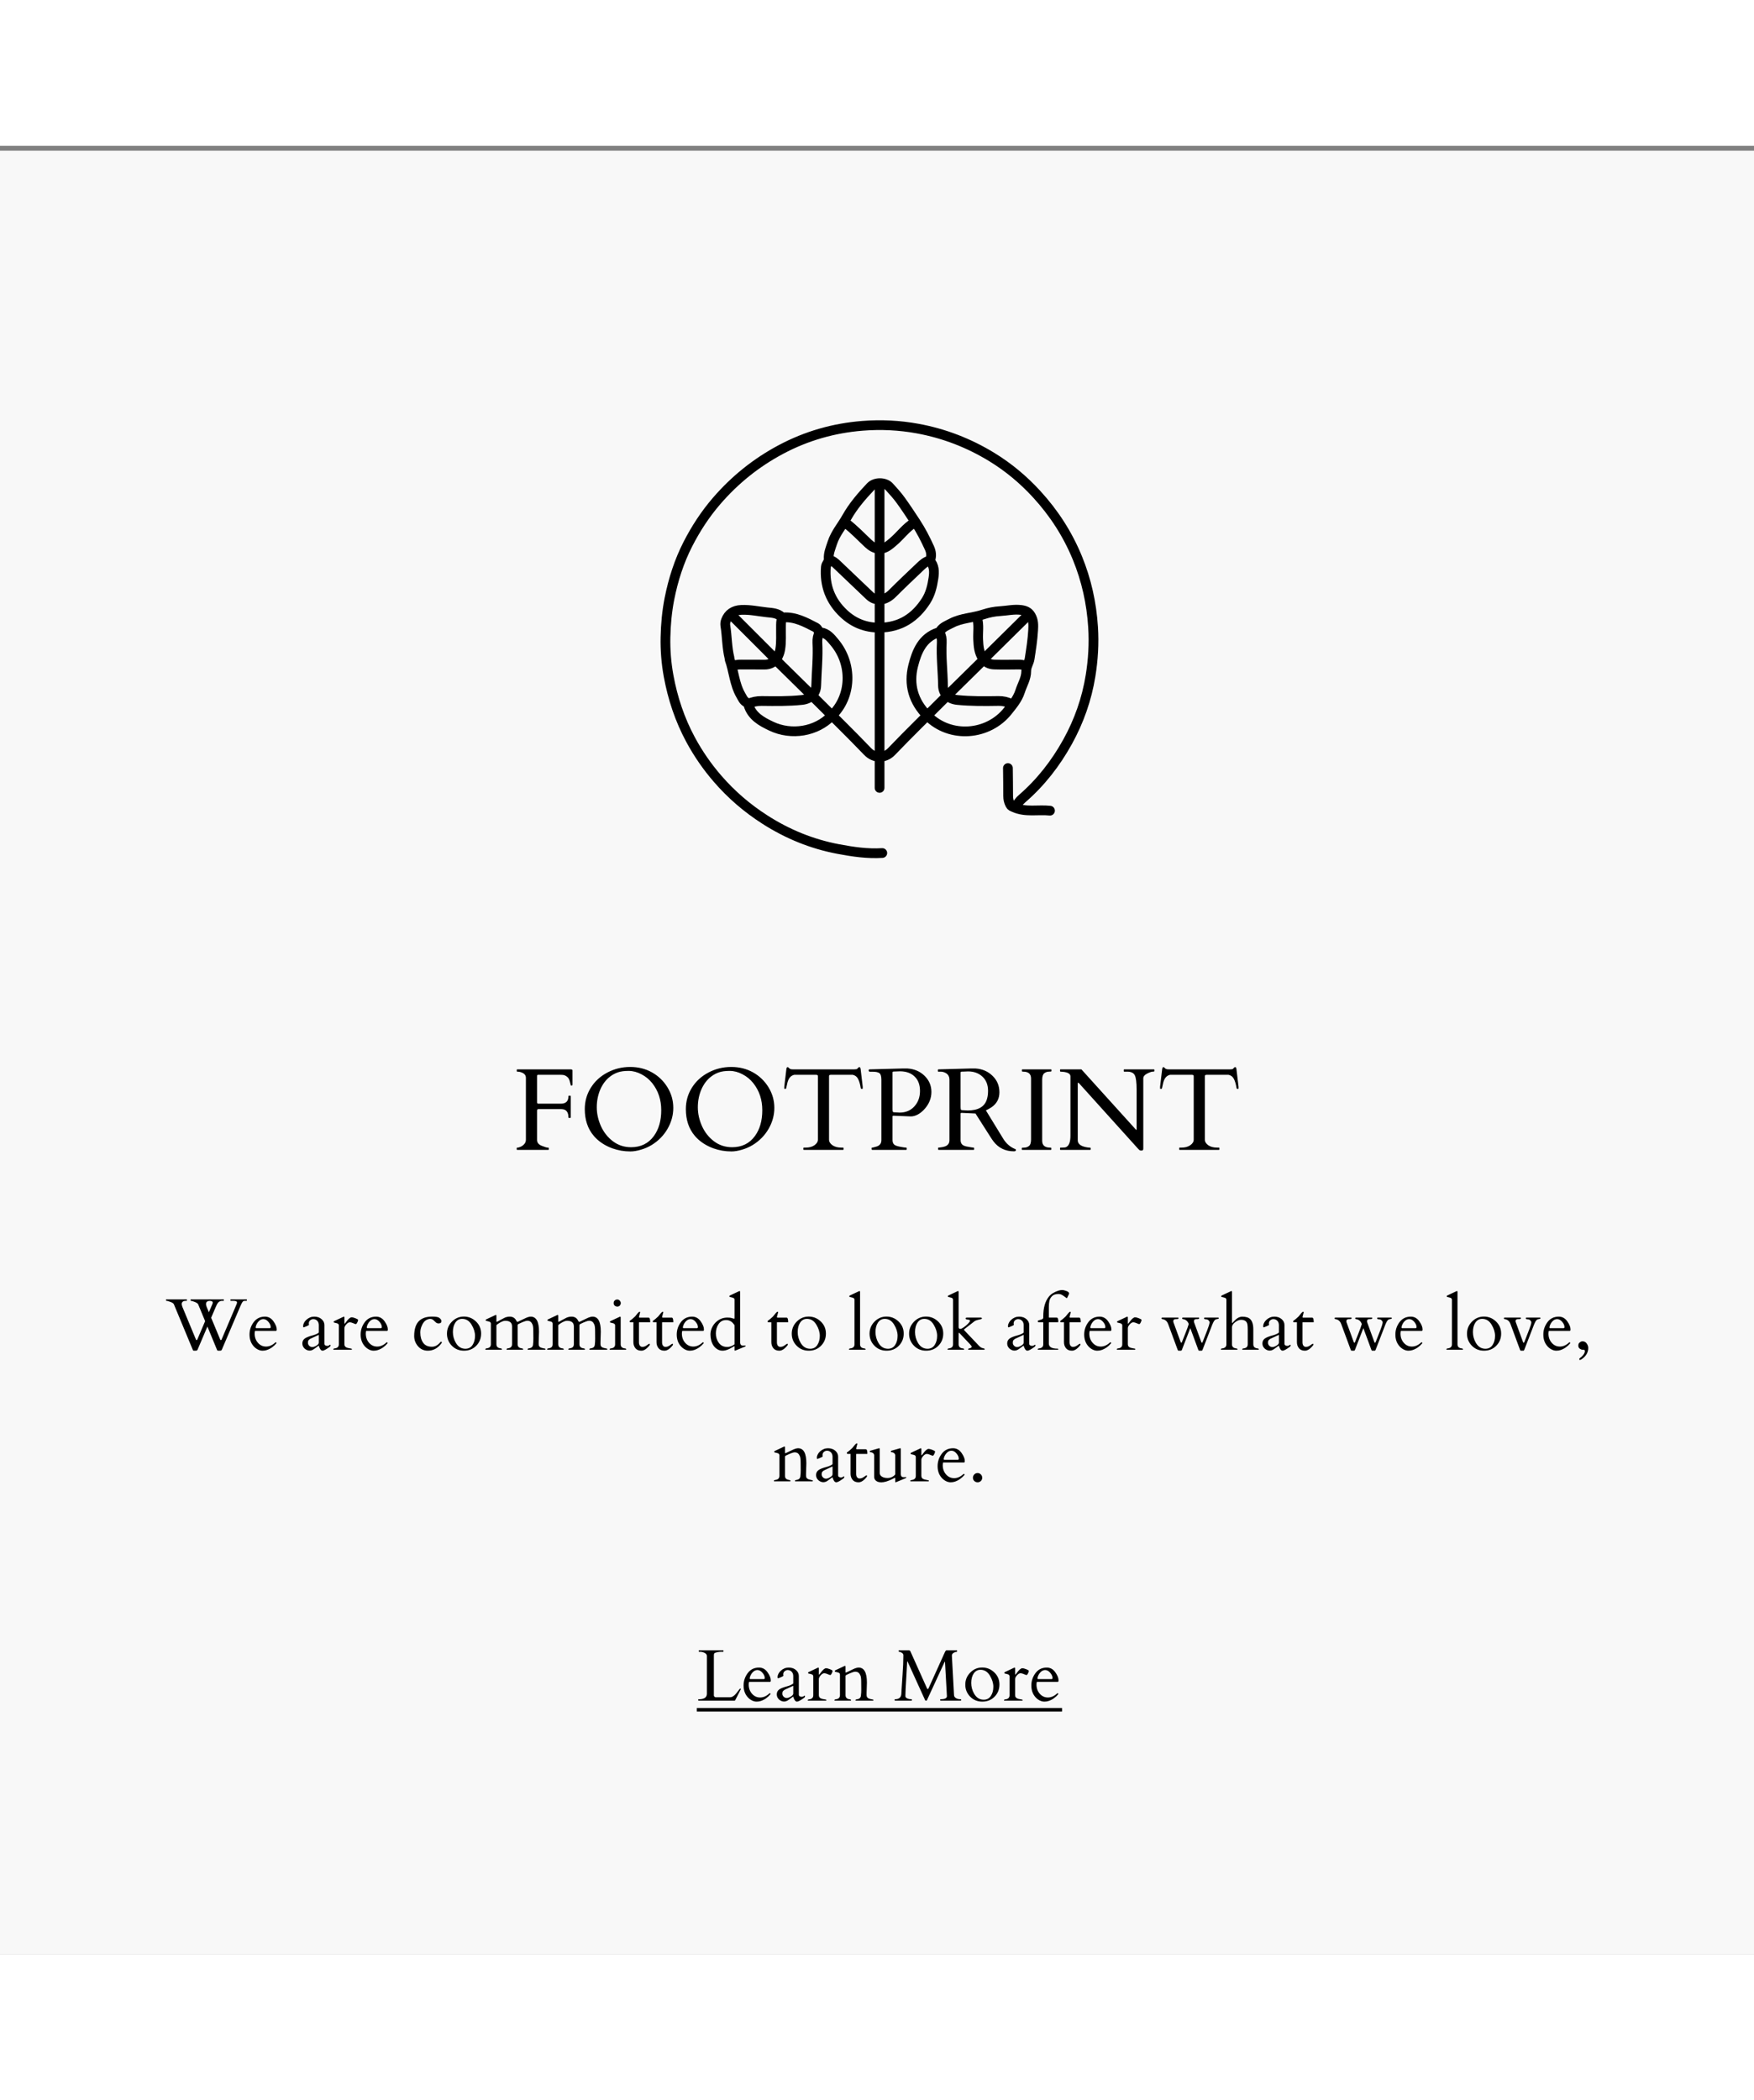 <svg width="310" height="371" viewBox="0 0 360 371" fill="none" xmlns="http://www.w3.org/2000/svg">
<rect x="0" y="0" width="360" height="371" fill="#808080" stroke="none"/>
<path d="M0 1H360V371H0V1Z" fill="#F8F8F8"/>
<path d="M208.576 135.689C208.775 134.961 209.241 134.408 209.788 133.933C213.617 130.616 216.678 126.678 219.122 122.265C221.465 118.035 223.054 113.502 223.826 108.738C224.36 105.44 224.565 102.111 224.348 98.733C224.032 93.808 222.99 89.102 221.124 84.544C219.124 79.669 216.319 75.332 212.76 71.456C210.056 68.511 207.019 65.969 203.619 63.885C198.897 60.99 193.822 59.019 188.345 58.012C184.61 57.329 180.802 57.138 177.017 57.444C171.143 57.91 165.543 59.496 160.278 62.301C155.192 65.012 150.833 68.516 147.074 72.871C144.734 75.584 142.806 78.549 141.189 81.705C139.383 85.234 138.177 88.998 137.403 92.904C136.884 95.526 136.643 98.18 136.586 100.827C136.532 103.479 136.744 106.13 137.222 108.74C138.059 113.32 139.519 117.718 141.732 121.82C143.287 124.702 145.155 127.404 147.302 129.875C150.132 133.141 153.354 135.903 156.989 138.232C161.638 141.211 166.635 143.252 172.063 144.278C175.049 144.842 178.034 145.283 181.084 145.092" stroke="black" stroke-width="2" stroke-linecap="round" stroke-linejoin="round"/>
<path d="M190.869 85.099C191.266 84.201 191.126 83.3 190.747 82.465C189.922 80.652 189.026 78.906 187.909 77.212C186.936 75.736 185.954 74.236 184.915 72.793C184.187 71.782 183.346 70.849 182.503 69.931C181.639 68.99 179.62 68.943 178.678 69.939C176.846 71.876 175.079 73.93 173.786 76.234C172.809 77.973 171.458 79.509 170.827 81.463C170.475 82.554 170.009 83.597 170.088 84.771C170.131 85.406 169.558 85.778 169.506 86.42C169.205 90.206 170.432 93.404 173.175 95.974C175.187 97.86 177.616 98.871 180.53 98.847V131.73" stroke="black" stroke-width="2" stroke-linecap="round" stroke-linejoin="round"/>
<path d="M192.849 99.836C193.214 100.486 193.334 101.178 193.295 101.926C193.138 104.863 193.502 107.788 193.541 110.723C193.563 112.421 194.782 113.515 196.479 113.689C199.295 113.976 202.122 113.943 204.946 113.897C205.823 113.876 206.691 114.07 207.476 114.463" stroke="black" stroke-width="2" stroke-linecap="round" stroke-linejoin="round"/>
<path d="M168.214 99.836C167.848 100.486 167.729 101.178 167.767 101.926C167.925 104.863 167.603 107.79 167.525 110.723C167.481 112.415 166.284 113.509 164.583 113.69C161.84 113.981 159.086 113.932 156.335 113.9C155.388 113.883 154.449 114.076 153.585 114.463" stroke="black" stroke-width="2" stroke-linecap="round" stroke-linejoin="round"/>
<path d="M190.429 116.993C195.029 121.629 202.834 121.01 206.851 115.944C207.787 114.764 208.867 113.502 209.364 111.939C209.806 110.547 210.643 109.248 210.63 107.755C210.622 106.801 211.192 106.092 211.327 105.225C211.627 103.291 211.928 101.366 212.044 99.4C212.107 98.311 212.135 97.388 211.571 96.412C211.091 95.579 210.387 95.332 209.565 95.224C208.126 95.036 206.706 95.38 205.278 95.466C204.12 95.534 202.976 95.755 201.876 96.122C199.704 96.858 197.337 96.852 195.259 97.948C194.426 98.388 193.52 98.703 192.982 99.521C192.897 99.656 192.772 99.76 192.624 99.819C189.29 100.886 188.151 103.796 187.424 106.673C186.462 110.484 187.437 114.022 190.319 116.882" stroke="black" stroke-width="2" stroke-linecap="round" stroke-linejoin="round"/>
<path d="M170.743 116.883C174.826 112.989 174.993 106.332 171.308 101.913C170.509 100.953 169.795 100.008 168.437 99.814C167.96 99.747 167.903 99.072 167.449 98.836C165.332 97.742 163.241 96.591 160.735 96.751C160.617 96.756 160.501 96.717 160.41 96.641C159.568 95.852 158.425 95.817 157.43 95.712C155.678 95.526 153.938 95.13 152.157 95.21C150.598 95.281 149.495 96.001 148.978 97.42C148.862 97.734 148.825 98.072 148.87 98.404C149.234 100.632 149.184 102.914 149.735 105.115C149.752 105.184 149.717 105.269 149.74 105.333C150.619 107.758 150.718 110.421 152.043 112.705C152.349 113.233 152.565 113.807 153.137 114.149C153.314 114.254 153.516 114.38 153.605 114.677C154.322 117.042 156.29 118.115 158.319 119.075C162.457 121.031 167.544 120.179 170.633 116.992" stroke="black" stroke-width="2" stroke-linecap="round" stroke-linejoin="round"/>
<path d="M180.641 93.127C181.66 93.021 182.455 92.549 183.183 91.817C185.052 89.947 186.978 88.131 188.893 86.31C189.436 85.794 189.995 85.282 190.805 85.085C191.779 86.144 191.793 87.332 191.581 88.733C191.333 90.379 190.945 91.965 190.071 93.327C187.886 96.734 184.84 98.811 180.531 98.846V69.372" stroke="black" stroke-width="2" stroke-linecap="round" stroke-linejoin="round"/>
<path d="M200.547 96.866C200.98 98.315 200.693 99.799 200.762 101.266C200.827 102.624 200.903 103.924 201.724 105.137C202.334 106.038 203.106 106.389 204.067 106.42C205.678 106.473 207.293 106.449 208.905 106.426C209.473 106.419 210.021 106.475 210.554 106.654" stroke="black" stroke-width="2" stroke-linecap="round" stroke-linejoin="round"/>
<path d="M160.518 96.866C160.268 97.469 160.304 98.103 160.294 98.736C160.27 100.239 160.387 101.769 160.148 103.238C159.843 105.102 158.708 106.468 156.89 106.439C155.314 106.414 153.737 106.448 152.161 106.426C151.593 106.418 151.045 106.474 150.512 106.654" stroke="black" stroke-width="2" stroke-linecap="round" stroke-linejoin="round"/>
<path d="M170.303 84.989C170.944 85.121 171.393 85.534 171.849 85.973C174.035 88.077 176.248 90.153 178.438 92.251C179.002 92.791 179.627 93.105 180.421 93.017" stroke="black" stroke-width="2" stroke-linecap="round" stroke-linejoin="round"/>
<path d="M193.949 113.253C190.282 116.919 186.565 120.536 182.977 124.276C181.599 125.712 179.464 125.712 178.086 124.276C174.497 120.536 170.78 116.919 167.114 113.253" stroke="black" stroke-width="2" stroke-linecap="round" stroke-linejoin="round"/>
<path d="M206.871 127.661C206.889 129.567 206.92 131.473 206.92 133.379C206.92 134.013 207.038 134.577 207.34 135.153C207.54 135.537 207.786 135.568 208.123 135.718C210.517 136.791 213.05 136.141 215.504 136.404" stroke="black" stroke-width="2" stroke-linecap="round" stroke-linejoin="round"/>
<path d="M210.775 96.537L202.307 104.895" stroke="black" stroke-width="2" stroke-linecap="round" stroke-linejoin="round"/>
<path d="M150.398 96.537L158.756 104.895" stroke="black" stroke-width="2" stroke-linecap="round" stroke-linejoin="round"/>
<path d="M187.678 77.29C185.952 78.322 184.802 79.99 183.291 81.264C182.493 81.937 181.745 82.619 180.639 82.679" stroke="black" stroke-width="2" stroke-linecap="round" stroke-linejoin="round"/>
<path d="M173.603 77.4C175.273 78.649 176.691 80.177 178.21 81.595C178.862 82.203 179.543 82.608 180.424 82.679" stroke="black" stroke-width="2" stroke-linecap="round" stroke-linejoin="round"/>
<path d="M159.526 105.775L166.234 112.371" stroke="black" stroke-width="2" stroke-linecap="round" stroke-linejoin="round"/>
<path d="M201.537 105.775L194.828 112.371" stroke="black" stroke-width="2" stroke-linecap="round" stroke-linejoin="round"/>
<path d="M38.176 236.966C37.59 236.966 37.297 237.19 37.297 237.64C37.297 237.723 37.312 237.811 37.341 237.903C37.375 237.996 37.404 238.094 37.429 238.196L40.234 244.949C40.258 244.998 40.297 245.022 40.351 245.022C40.405 245.022 40.449 244.996 40.483 244.942L42.102 241.133L40.673 237.684C40.585 237.464 40.219 237.254 39.575 237.054C39.384 236.995 39.26 236.966 39.201 236.966C39.148 236.966 39.121 236.946 39.121 236.907V236.731C39.121 236.692 39.14 236.673 39.179 236.673H45.888C45.927 236.673 45.947 236.692 45.947 236.731V236.907C45.947 236.946 45.927 236.966 45.888 236.966H45.617C45.148 236.966 44.792 237.195 44.548 237.654C44.465 237.811 44.379 237.994 44.291 238.204L43.339 240.438L45.214 244.949C45.239 244.998 45.278 245.022 45.331 245.022C45.385 245.022 45.429 244.996 45.463 244.942L48.562 237.654C48.62 237.518 48.649 237.396 48.649 237.288C48.649 237.073 48.369 236.966 47.807 236.966H47.353C47.314 236.966 47.294 236.946 47.294 236.907V236.731C47.294 236.692 47.314 236.673 47.353 236.673H50.612C50.651 236.673 50.671 236.692 50.671 236.731V236.907C50.671 236.946 50.651 236.966 50.612 236.966H50.268C50.053 236.966 49.89 237.042 49.777 237.193C49.67 237.339 49.516 237.642 49.316 238.101L45.551 246.941C45.498 247.059 45.441 247.129 45.383 247.154C45.324 247.183 45.239 247.198 45.127 247.198H44.782C44.665 247.198 44.587 247.144 44.548 247.037L42.57 242.247L40.571 246.941C40.517 247.059 40.461 247.129 40.402 247.154C40.344 247.183 40.258 247.198 40.146 247.198H39.802C39.685 247.198 39.609 247.142 39.575 247.029L35.693 237.684C35.615 237.493 35.373 237.327 34.968 237.186C34.562 237.039 34.311 236.966 34.213 236.966C34.121 236.966 34.074 236.946 34.074 236.907V236.731C34.074 236.692 34.094 236.673 34.133 236.673H38.308C38.347 236.673 38.366 236.692 38.366 236.731V236.907C38.366 236.946 38.347 236.966 38.308 236.966H38.176ZM43.669 237.31C43.669 237.105 43.459 236.993 43.039 236.973C42.614 236.998 42.37 237.146 42.307 237.42C42.287 237.488 42.277 237.564 42.277 237.647C42.277 237.725 42.292 237.811 42.321 237.903C42.355 237.996 42.385 238.094 42.409 238.196L42.871 239.317L43.581 237.654C43.64 237.518 43.669 237.403 43.669 237.31ZM52.392 243.14C52.309 243.14 52.268 243.318 52.268 243.675C52.268 244.432 52.492 245.066 52.941 245.579C53.391 246.092 53.947 246.348 54.611 246.348C55.28 246.348 55.922 246.06 56.538 245.484C56.547 245.474 56.56 245.469 56.574 245.469H56.611C56.64 245.469 56.667 245.494 56.691 245.542C56.721 245.586 56.748 245.616 56.772 245.63C56.206 246.319 55.539 246.795 54.773 247.059C54.509 247.151 54.211 247.198 53.879 247.198C53.547 247.198 53.21 247.107 52.868 246.927C52.526 246.741 52.233 246.5 51.989 246.202C51.472 245.582 51.213 244.81 51.213 243.887C51.213 242.959 51.494 242.115 52.055 241.353C52.622 240.591 53.398 240.21 54.384 240.21C55.092 240.21 55.671 240.528 56.12 241.163C56.569 241.792 56.794 242.347 56.794 242.825C56.794 243.035 56.743 243.14 56.64 243.14H52.392ZM52.473 242.437C52.473 242.53 52.517 242.576 52.605 242.576H55.366C55.493 242.576 55.556 242.5 55.556 242.349C55.556 241.998 55.398 241.639 55.08 241.272C54.768 240.901 54.423 240.716 54.047 240.716C53.681 240.716 53.347 240.882 53.044 241.214C52.746 241.546 52.556 241.924 52.473 242.349V242.437ZM66.579 245.792C66.579 245.918 66.638 246.021 66.755 246.099C66.877 246.172 67.016 246.209 67.172 246.209C67.329 246.209 67.458 246.17 67.561 246.092C67.668 246.009 67.741 245.967 67.78 245.967C67.819 245.967 67.839 246.021 67.839 246.128C67.839 246.231 67.79 246.319 67.692 246.392C66.96 246.929 66.464 247.198 66.206 247.198C65.893 247.198 65.639 246.873 65.444 246.224C65.429 246.175 65.417 246.153 65.407 246.158C64.802 246.612 64.421 246.885 64.265 246.978C63.864 247.208 63.461 247.244 63.056 247.088C62.656 246.932 62.365 246.673 62.185 246.312C62.097 246.126 62.053 245.928 62.053 245.718C62.053 245.303 62.206 244.974 62.514 244.729C62.822 244.485 63.408 244.251 64.272 244.026C64.565 243.948 64.826 243.848 65.056 243.726C65.285 243.604 65.405 243.526 65.415 243.492C65.429 243.458 65.436 243.426 65.436 243.396V241.99C65.436 241.438 65.222 241.05 64.792 240.826C64.65 240.752 64.48 240.716 64.279 240.716C64.084 240.716 63.884 240.794 63.679 240.95C63.478 241.106 63.378 241.329 63.378 241.617L63.415 241.902C63.386 241.961 63.21 242.059 62.888 242.195C62.565 242.332 62.38 242.405 62.331 242.415C62.253 242.415 62.214 242.322 62.214 242.137C62.214 241.946 62.27 241.736 62.382 241.507C62.495 241.277 62.653 241.067 62.858 240.877C63.337 240.433 63.884 240.21 64.499 240.21C65.114 240.21 65.615 240.381 66.001 240.723C66.386 241.06 66.579 241.463 66.579 241.932V245.792ZM63.203 245.579C63.203 245.813 63.293 246.019 63.474 246.194C63.654 246.365 63.859 246.451 64.089 246.451C64.323 246.451 64.606 246.353 64.939 246.158C65.27 245.958 65.436 245.752 65.436 245.542V244.056C65.436 244.002 65.424 243.975 65.4 243.975C65.376 243.975 65.358 243.978 65.349 243.982L63.649 244.773C63.474 244.9 63.354 245.008 63.291 245.096C63.232 245.184 63.203 245.345 63.203 245.579ZM72.995 241.749C72.936 241.739 72.851 241.707 72.739 241.653C72.334 241.468 72.016 241.375 71.787 241.375C71.557 241.375 71.315 241.519 71.061 241.807C70.812 242.09 70.688 242.347 70.688 242.576V245.887C70.688 246.253 70.9 246.497 71.325 246.619C71.511 246.668 71.684 246.705 71.845 246.729C72.006 246.749 72.109 246.768 72.153 246.788C72.202 246.807 72.226 246.846 72.226 246.905C72.226 246.958 72.202 246.99 72.153 247H68.483C68.435 246.99 68.41 246.956 68.41 246.897C68.41 246.81 68.525 246.751 68.754 246.722C69.282 246.644 69.545 246.365 69.545 245.887V242.012C69.545 241.807 69.433 241.666 69.209 241.587C69.111 241.553 69.006 241.526 68.894 241.507C68.781 241.482 68.691 241.46 68.623 241.441C68.559 241.421 68.518 241.404 68.498 241.39C68.483 241.37 68.476 241.333 68.476 241.28C68.476 241.221 68.513 241.172 68.586 241.133L70.454 240.254C70.512 240.225 70.549 240.21 70.564 240.21C70.647 240.21 70.688 240.269 70.688 240.386V241.573C70.688 241.631 70.703 241.661 70.732 241.661C70.771 241.661 70.871 241.546 71.032 241.316C71.496 240.667 71.879 240.342 72.182 240.342C72.353 240.342 72.614 240.411 72.966 240.547C73.322 240.684 73.501 240.799 73.501 240.892C73.501 241.004 73.444 241.175 73.332 241.404C73.22 241.634 73.107 241.749 72.995 241.749ZM75.2 243.14C75.117 243.14 75.075 243.318 75.075 243.675C75.075 244.432 75.3 245.066 75.749 245.579C76.198 246.092 76.755 246.348 77.419 246.348C78.088 246.348 78.73 246.06 79.345 245.484C79.355 245.474 79.367 245.469 79.382 245.469H79.418C79.448 245.469 79.475 245.494 79.499 245.542C79.528 245.586 79.555 245.616 79.58 245.63C79.013 246.319 78.347 246.795 77.58 247.059C77.316 247.151 77.019 247.198 76.686 247.198C76.355 247.198 76.018 247.107 75.676 246.927C75.334 246.741 75.041 246.5 74.797 246.202C74.279 245.582 74.02 244.81 74.02 243.887C74.02 242.959 74.301 242.115 74.863 241.353C75.429 240.591 76.206 240.21 77.192 240.21C77.9 240.21 78.478 240.528 78.928 241.163C79.377 241.792 79.602 242.347 79.602 242.825C79.602 243.035 79.55 243.14 79.448 243.14H75.2ZM75.28 242.437C75.28 242.53 75.324 242.576 75.412 242.576H78.173C78.3 242.576 78.364 242.5 78.364 242.349C78.364 241.998 78.205 241.639 77.888 241.272C77.575 240.901 77.231 240.716 76.855 240.716C76.489 240.716 76.154 240.882 75.852 241.214C75.554 241.546 75.363 241.924 75.28 242.349V242.437ZM90.61 241.089C90.61 241.431 90.412 241.602 90.017 241.602C89.816 241.602 89.645 241.546 89.504 241.434C89.367 241.316 89.26 241.219 89.182 241.141C89.108 241.058 89.03 240.982 88.947 240.914C88.596 240.625 88.166 240.594 87.658 240.818C87.155 241.043 86.767 241.521 86.494 242.254C86.342 242.659 86.267 243.062 86.267 243.462C86.267 244.322 86.462 245.025 86.853 245.572C87.243 246.114 87.841 246.385 88.647 246.385C89.248 246.385 89.787 246.116 90.266 245.579C90.412 245.418 90.5 245.337 90.529 245.337C90.559 245.337 90.59 245.352 90.624 245.381C90.659 245.411 90.676 245.455 90.676 245.513C90.676 245.567 90.661 245.608 90.632 245.638C89.885 246.678 88.945 247.198 87.812 247.198C86.992 247.198 86.318 246.893 85.79 246.282C85.268 245.672 85.007 244.974 85.007 244.188C85.012 242.732 85.363 241.685 86.061 241.045C86.677 240.484 87.553 240.203 88.691 240.203C89.394 240.203 89.86 240.274 90.09 240.416C90.319 240.557 90.481 240.735 90.573 240.95C90.598 240.999 90.61 241.045 90.61 241.089ZM91.738 243.711C91.738 242.75 92.077 241.924 92.756 241.236C93.439 240.542 94.257 240.196 95.21 240.196C96.162 240.196 96.989 240.533 97.692 241.207C98.395 241.875 98.747 242.703 98.747 243.689C98.747 244.676 98.413 245.508 97.744 246.187C97.08 246.861 96.245 247.198 95.239 247.198C94.233 247.198 93.398 246.856 92.734 246.172C92.07 245.489 91.738 244.668 91.738 243.711ZM93.561 245.594C94.04 246.399 94.692 246.802 95.517 246.802C96.157 246.802 96.645 246.546 96.982 246.033C97.324 245.521 97.495 244.891 97.495 244.144C97.495 243.396 97.255 242.63 96.777 241.844C96.303 241.058 95.664 240.665 94.858 240.665C94.267 240.665 93.801 240.921 93.459 241.434C93.122 241.941 92.954 242.588 92.954 243.375C92.954 244.156 93.156 244.896 93.561 245.594ZM109.47 244.693L109.455 243.147C109.455 242.518 109.401 242.076 109.294 241.822C109.187 241.568 109.05 241.377 108.884 241.25C108.718 241.119 108.493 241.053 108.21 241.053C107.932 241.053 107.338 241.272 106.43 241.712C106.308 241.785 106.245 241.854 106.24 241.917V245.857C106.24 246.351 106.503 246.634 107.031 246.707C107.26 246.741 107.375 246.797 107.375 246.875C107.375 246.949 107.351 246.99 107.302 247H104.035C103.986 246.99 103.962 246.956 103.962 246.897C103.962 246.805 104.077 246.741 104.306 246.707C104.833 246.634 105.097 246.351 105.097 245.857V242.21C105.097 241.443 104.624 241.06 103.676 241.06C103.33 241.06 102.849 241.265 102.233 241.675C102.077 241.778 101.962 241.873 101.889 241.961V245.857C101.889 246.351 102.153 246.634 102.68 246.707C102.91 246.741 103.024 246.797 103.024 246.875C103.024 246.949 103 246.99 102.951 247H99.685C99.636 246.99 99.611 246.956 99.611 246.897C99.611 246.805 99.726 246.741 99.956 246.707C100.483 246.634 100.747 246.355 100.747 245.872V241.653C100.747 241.448 100.634 241.307 100.41 241.229C100.312 241.194 100.207 241.167 100.095 241.148C99.982 241.124 99.892 241.102 99.824 241.082C99.76 241.062 99.719 241.045 99.699 241.031C99.685 241.011 99.677 240.975 99.677 240.921C99.677 240.862 99.714 240.813 99.787 240.774L101.655 239.896C101.713 239.866 101.75 239.852 101.765 239.852C101.848 239.852 101.889 239.91 101.889 240.027V241.243C101.894 241.272 101.911 241.287 101.94 241.287C101.975 241.287 102.055 241.253 102.182 241.185C102.314 241.116 102.485 241.021 102.695 240.899C102.905 240.772 103.181 240.625 103.522 240.459C103.869 240.293 104.235 240.21 104.621 240.21C105.241 240.21 105.686 240.477 105.954 241.009C106.057 241.224 106.149 241.316 106.232 241.287C106.315 241.253 106.445 241.192 106.621 241.104C107.036 240.899 107.456 240.699 107.88 240.503C108.305 240.308 108.657 240.21 108.935 240.21C110.063 240.21 110.627 241.238 110.627 243.294L110.561 245.433V245.857C110.561 246.238 110.751 246.487 111.132 246.604C111.293 246.658 111.447 246.697 111.594 246.722C111.745 246.741 111.843 246.761 111.887 246.78C111.936 246.8 111.96 246.839 111.96 246.897C111.96 246.956 111.936 246.99 111.887 247H108.356C108.308 246.99 108.283 246.956 108.283 246.897C108.283 246.805 108.398 246.741 108.627 246.707C109.15 246.634 109.411 246.331 109.411 245.799C109.45 245.555 109.47 245.186 109.47 244.693ZM122.155 244.693L122.141 243.147C122.141 242.518 122.087 242.076 121.979 241.822C121.872 241.568 121.735 241.377 121.569 241.25C121.403 241.119 121.179 241.053 120.896 241.053C120.617 241.053 120.024 241.272 119.116 241.712C118.994 241.785 118.93 241.854 118.925 241.917V245.857C118.925 246.351 119.189 246.634 119.716 246.707C119.946 246.741 120.061 246.797 120.061 246.875C120.061 246.949 120.036 246.99 119.987 247H116.721C116.672 246.99 116.647 246.956 116.647 246.897C116.647 246.805 116.762 246.741 116.992 246.707C117.519 246.634 117.783 246.351 117.783 245.857V242.21C117.783 241.443 117.309 241.06 116.362 241.06C116.015 241.06 115.534 241.265 114.919 241.675C114.763 241.778 114.648 241.873 114.575 241.961V245.857C114.575 246.351 114.838 246.634 115.366 246.707C115.595 246.741 115.71 246.797 115.71 246.875C115.71 246.949 115.686 246.99 115.637 247H112.37C112.321 246.99 112.297 246.956 112.297 246.897C112.297 246.805 112.412 246.741 112.641 246.707C113.168 246.634 113.432 246.355 113.432 245.872V241.653C113.432 241.448 113.32 241.307 113.095 241.229C112.998 241.194 112.893 241.167 112.78 241.148C112.668 241.124 112.578 241.102 112.509 241.082C112.446 241.062 112.404 241.045 112.385 241.031C112.37 241.011 112.363 240.975 112.363 240.921C112.363 240.862 112.399 240.813 112.473 240.774L114.34 239.896C114.399 239.866 114.436 239.852 114.45 239.852C114.533 239.852 114.575 239.91 114.575 240.027V241.243C114.58 241.272 114.597 241.287 114.626 241.287C114.66 241.287 114.741 241.253 114.868 241.185C115 241.116 115.17 241.021 115.38 240.899C115.59 240.772 115.866 240.625 116.208 240.459C116.555 240.293 116.921 240.21 117.307 240.21C117.927 240.21 118.371 240.477 118.64 241.009C118.742 241.224 118.835 241.316 118.918 241.287C119.001 241.253 119.13 241.192 119.306 241.104C119.721 240.899 120.141 240.699 120.566 240.503C120.991 240.308 121.342 240.21 121.621 240.21C122.749 240.21 123.312 241.238 123.312 243.294L123.247 245.433V245.857C123.247 246.238 123.437 246.487 123.818 246.604C123.979 246.658 124.133 246.697 124.279 246.722C124.431 246.741 124.528 246.761 124.572 246.78C124.621 246.8 124.646 246.839 124.646 246.897C124.646 246.956 124.621 246.99 124.572 247H121.042C120.993 246.99 120.969 246.956 120.969 246.897C120.969 246.805 121.083 246.741 121.313 246.707C121.835 246.634 122.097 246.331 122.097 245.799C122.136 245.555 122.155 245.186 122.155 244.693ZM125.188 247C125.139 246.99 125.114 246.956 125.114 246.897C125.114 246.81 125.229 246.751 125.458 246.722C125.986 246.644 126.25 246.365 126.25 245.887V242.012C126.25 241.807 126.137 241.666 125.913 241.587C125.815 241.553 125.71 241.526 125.598 241.507C125.485 241.482 125.395 241.46 125.327 241.441C125.263 241.421 125.222 241.404 125.202 241.39C125.188 241.37 125.18 241.333 125.18 241.28C125.18 241.221 125.217 241.172 125.29 241.133L127.158 240.254C127.216 240.225 127.253 240.21 127.268 240.21C127.351 240.21 127.392 240.269 127.392 240.386V245.887C127.392 246.365 127.656 246.644 128.183 246.722C128.413 246.751 128.527 246.802 128.527 246.875C128.527 246.949 128.503 246.99 128.454 247H125.188ZM126.711 238.152C126.511 238.152 126.333 238.089 126.176 237.962C126.025 237.835 125.949 237.659 125.949 237.435C125.949 237.205 126.022 237.024 126.169 236.893C126.315 236.761 126.489 236.695 126.689 236.695C126.894 236.695 127.065 236.773 127.202 236.929C127.343 237.085 127.414 237.254 127.414 237.435C127.414 237.615 127.348 237.781 127.216 237.933C127.084 238.079 126.916 238.152 126.711 238.152ZM131.186 241.368C131.157 241.368 131.142 241.39 131.142 241.434V245.477C131.142 245.77 131.206 245.999 131.333 246.165C131.464 246.331 131.63 246.414 131.831 246.414C132.031 246.414 132.204 246.382 132.351 246.319C132.502 246.25 132.631 246.177 132.739 246.099C132.851 246.021 132.951 245.95 133.039 245.887C133.127 245.818 133.205 245.784 133.273 245.784C133.342 245.784 133.376 245.801 133.376 245.835C133.376 245.953 133.364 246.028 133.339 246.062C132.753 246.819 132.187 247.198 131.64 247.198C131.098 247.198 130.688 247.027 130.41 246.685C130.136 246.338 130 245.926 130 245.447V241.368H129.45C129.313 241.368 129.24 241.324 129.23 241.236C129.226 241.148 129.24 241.092 129.274 241.067C129.533 240.901 129.89 240.604 130.344 240.174C130.393 240.12 130.458 240.04 130.542 239.932C130.625 239.825 130.744 239.678 130.9 239.493C131.062 239.307 131.184 239.214 131.267 239.214C131.35 239.214 131.391 239.249 131.391 239.317C131.391 239.327 131.308 239.646 131.142 240.276C131.142 240.364 131.181 240.411 131.259 240.416H133.127C133.342 240.416 133.449 240.718 133.449 241.324C133.449 241.353 133.43 241.368 133.391 241.368H131.186ZM135.932 241.368C135.903 241.368 135.888 241.39 135.888 241.434V245.477C135.888 245.77 135.952 245.999 136.079 246.165C136.21 246.331 136.376 246.414 136.577 246.414C136.777 246.414 136.95 246.382 137.097 246.319C137.248 246.25 137.377 246.177 137.485 246.099C137.597 246.021 137.697 245.95 137.785 245.887C137.873 245.818 137.951 245.784 138.02 245.784C138.088 245.784 138.122 245.801 138.122 245.835C138.122 245.953 138.11 246.028 138.085 246.062C137.5 246.819 136.933 247.198 136.386 247.198C135.844 247.198 135.434 247.027 135.156 246.685C134.882 246.338 134.746 245.926 134.746 245.447V241.368H134.196C134.06 241.368 133.986 241.324 133.977 241.236C133.972 241.148 133.986 241.092 134.021 241.067C134.279 240.901 134.636 240.604 135.09 240.174C135.139 240.12 135.205 240.04 135.288 239.932C135.371 239.825 135.49 239.678 135.646 239.493C135.808 239.307 135.93 239.214 136.013 239.214C136.096 239.214 136.137 239.249 136.137 239.317C136.137 239.327 136.054 239.646 135.888 240.276C135.888 240.364 135.927 240.411 136.005 240.416H137.873C138.088 240.416 138.195 240.718 138.195 241.324C138.195 241.353 138.176 241.368 138.137 241.368H135.932ZM140.078 243.14C139.995 243.14 139.953 243.318 139.953 243.675C139.953 244.432 140.178 245.066 140.627 245.579C141.076 246.092 141.633 246.348 142.297 246.348C142.966 246.348 143.608 246.06 144.223 245.484C144.233 245.474 144.245 245.469 144.26 245.469H144.296C144.326 245.469 144.353 245.494 144.377 245.542C144.406 245.586 144.433 245.616 144.458 245.63C143.891 246.319 143.225 246.795 142.458 247.059C142.194 247.151 141.896 247.198 141.564 247.198C141.232 247.198 140.896 247.107 140.554 246.927C140.212 246.741 139.919 246.5 139.675 246.202C139.157 245.582 138.898 244.81 138.898 243.887C138.898 242.959 139.179 242.115 139.741 241.353C140.307 240.591 141.083 240.21 142.07 240.21C142.778 240.21 143.356 240.528 143.806 241.163C144.255 241.792 144.479 242.347 144.479 242.825C144.479 243.035 144.428 243.14 144.326 243.14H140.078ZM140.158 242.437C140.158 242.53 140.202 242.576 140.29 242.576H143.051C143.178 242.576 143.242 242.5 143.242 242.349C143.242 241.998 143.083 241.639 142.766 241.272C142.453 240.901 142.109 240.716 141.733 240.716C141.367 240.716 141.032 240.882 140.729 241.214C140.432 241.546 140.241 241.924 140.158 242.349V242.437ZM150.229 240.518C150.444 240.591 150.576 240.628 150.625 240.628C150.673 240.628 150.703 240.628 150.712 240.628C150.727 240.623 150.744 240.591 150.764 240.533V236.753C150.764 236.548 150.651 236.407 150.427 236.329C150.329 236.294 150.224 236.268 150.112 236.248C150 236.224 149.909 236.202 149.841 236.182C149.777 236.163 149.736 236.146 149.716 236.131C149.702 236.111 149.694 236.075 149.694 236.021C149.694 235.962 149.731 235.914 149.804 235.875L151.672 234.996C151.73 234.966 151.767 234.952 151.782 234.952C151.865 234.952 151.906 235.01 151.906 235.127V245.557C151.931 245.772 151.992 245.926 152.089 246.019C152.187 246.111 152.346 246.158 152.565 246.158L152.99 246.128C153.02 246.128 153.034 246.158 153.034 246.216C153.034 246.27 152.998 246.314 152.924 246.348L150.976 247.154C150.917 247.183 150.866 247.198 150.822 247.198C150.783 247.198 150.764 247.137 150.764 247.015V246.348C150.764 246.299 150.751 246.275 150.727 246.275C150.693 246.275 150.49 246.385 150.119 246.604C148.981 247.278 148.022 247.378 147.241 246.905C146.616 246.524 146.193 245.921 145.974 245.096C145.871 244.71 145.82 244.302 145.82 243.873C145.82 243.438 145.908 243.008 146.083 242.583C146.264 242.154 146.511 241.778 146.823 241.456C147.512 240.752 148.342 240.401 149.313 240.401C149.709 240.401 150.014 240.44 150.229 240.518ZM146.926 243.66C146.926 244.397 147.131 245.044 147.541 245.601C147.951 246.153 148.522 246.429 149.255 246.429C149.577 246.429 149.909 246.351 150.251 246.194C150.593 246.033 150.764 245.911 150.764 245.828V242.049C150.764 241.956 150.7 241.846 150.573 241.719C150.183 241.182 149.663 240.914 149.013 240.914C148.369 240.914 147.858 241.187 147.482 241.734C147.111 242.276 146.926 242.918 146.926 243.66ZM159.501 241.368C159.472 241.368 159.458 241.39 159.458 241.434V245.477C159.458 245.77 159.521 245.999 159.648 246.165C159.78 246.331 159.946 246.414 160.146 246.414C160.346 246.414 160.52 246.382 160.666 246.319C160.817 246.25 160.947 246.177 161.054 246.099C161.167 246.021 161.267 245.95 161.354 245.887C161.442 245.818 161.521 245.784 161.589 245.784C161.657 245.784 161.691 245.801 161.691 245.835C161.691 245.953 161.679 246.028 161.655 246.062C161.069 246.819 160.502 247.198 159.956 247.198C159.414 247.198 159.003 247.027 158.725 246.685C158.452 246.338 158.315 245.926 158.315 245.447V241.368H157.766C157.629 241.368 157.556 241.324 157.546 241.236C157.541 241.148 157.556 241.092 157.59 241.067C157.849 240.901 158.205 240.604 158.659 240.174C158.708 240.12 158.774 240.04 158.857 239.932C158.94 239.825 159.06 239.678 159.216 239.493C159.377 239.307 159.499 239.214 159.582 239.214C159.665 239.214 159.707 239.249 159.707 239.317C159.707 239.327 159.624 239.646 159.458 240.276C159.458 240.364 159.497 240.411 159.575 240.416H161.442C161.657 240.416 161.765 240.718 161.765 241.324C161.765 241.353 161.745 241.368 161.706 241.368H159.501ZM162.504 243.711C162.504 242.75 162.844 241.924 163.522 241.236C164.206 240.542 165.024 240.196 165.976 240.196C166.928 240.196 167.756 240.533 168.459 241.207C169.162 241.875 169.514 242.703 169.514 243.689C169.514 244.676 169.179 245.508 168.51 246.187C167.846 246.861 167.011 247.198 166.005 247.198C165 247.198 164.165 246.856 163.5 246.172C162.836 245.489 162.504 244.668 162.504 243.711ZM164.328 245.594C164.807 246.399 165.458 246.802 166.284 246.802C166.923 246.802 167.412 246.546 167.749 246.033C168.09 245.521 168.261 244.891 168.261 244.144C168.261 243.396 168.022 242.63 167.543 241.844C167.07 241.058 166.43 240.665 165.625 240.665C165.034 240.665 164.567 240.921 164.226 241.434C163.889 241.941 163.72 242.588 163.72 243.375C163.72 244.156 163.923 244.896 164.328 245.594ZM177.314 246.722C177.543 246.751 177.658 246.81 177.658 246.897C177.658 246.956 177.634 246.99 177.585 247H174.318C174.27 246.99 174.245 246.956 174.245 246.897C174.245 246.81 174.36 246.751 174.589 246.722C175.117 246.644 175.38 246.365 175.38 245.887V236.753C175.38 236.548 175.268 236.407 175.043 236.329C174.946 236.294 174.841 236.268 174.729 236.248C174.616 236.224 174.526 236.202 174.458 236.182C174.394 236.163 174.353 236.146 174.333 236.131C174.318 236.111 174.311 236.075 174.311 236.021C174.311 235.962 174.348 235.914 174.421 235.875L176.289 234.996C176.347 234.966 176.384 234.952 176.398 234.952C176.481 234.952 176.523 235.01 176.523 235.127V245.887C176.523 246.365 176.787 246.644 177.314 246.722ZM178.471 243.711C178.471 242.75 178.811 241.924 179.489 241.236C180.173 240.542 180.991 240.196 181.943 240.196C182.895 240.196 183.723 240.533 184.426 241.207C185.129 241.875 185.48 242.703 185.48 243.689C185.48 244.676 185.146 245.508 184.477 246.187C183.813 246.861 182.978 247.198 181.972 247.198C180.966 247.198 180.131 246.856 179.467 246.172C178.803 245.489 178.471 244.668 178.471 243.711ZM180.295 245.594C180.773 246.399 181.425 246.802 182.25 246.802C182.89 246.802 183.378 246.546 183.715 246.033C184.057 245.521 184.228 244.891 184.228 244.144C184.228 243.396 183.989 242.63 183.51 241.844C183.037 241.058 182.397 240.665 181.591 240.665C181 240.665 180.534 240.921 180.192 241.434C179.855 241.941 179.687 242.588 179.687 243.375C179.687 244.156 179.89 244.896 180.295 245.594ZM186.586 243.711C186.586 242.75 186.926 241.924 187.604 241.236C188.288 240.542 189.106 240.196 190.058 240.196C191.01 240.196 191.838 240.533 192.541 241.207C193.244 241.875 193.596 242.703 193.596 243.689C193.596 244.676 193.261 245.508 192.592 246.187C191.928 246.861 191.093 247.198 190.087 247.198C189.082 247.198 188.247 246.856 187.583 246.172C186.918 245.489 186.586 244.668 186.586 243.711ZM188.41 245.594C188.889 246.399 189.541 246.802 190.366 246.802C191.005 246.802 191.494 246.546 191.831 246.033C192.172 245.521 192.343 244.891 192.343 244.144C192.343 243.396 192.104 242.63 191.625 241.844C191.152 241.058 190.512 240.665 189.707 240.665C189.116 240.665 188.649 240.921 188.308 241.434C187.971 241.941 187.802 242.588 187.802 243.375C187.802 244.156 188.005 244.896 188.41 245.594ZM196.84 243.492C196.782 243.492 196.752 243.611 196.752 243.851V245.887C196.752 246.365 197.016 246.644 197.543 246.722C197.773 246.751 197.888 246.805 197.888 246.883C197.888 246.961 197.863 247 197.814 247H194.548C194.499 246.99 194.475 246.956 194.475 246.897C194.475 246.81 194.589 246.751 194.819 246.722C195.346 246.644 195.61 246.365 195.61 245.887V236.753C195.61 236.548 195.498 236.407 195.273 236.329C195.175 236.294 195.07 236.268 194.958 236.248C194.846 236.224 194.755 236.202 194.687 236.182C194.624 236.163 194.582 236.146 194.562 236.131C194.548 236.111 194.541 236.075 194.541 236.021C194.541 235.962 194.577 235.914 194.65 235.875L196.518 234.996C196.577 234.966 196.613 234.952 196.628 234.952C196.711 234.952 196.752 235.01 196.752 235.127V242.437C196.792 242.579 196.843 242.662 196.906 242.686C196.97 242.71 197.038 242.723 197.111 242.723C197.253 242.723 197.485 242.613 197.807 242.393C198.134 242.168 198.43 241.919 198.693 241.646C198.957 241.368 199.089 241.177 199.089 241.075C199.089 240.967 199.042 240.901 198.95 240.877C198.857 240.848 198.752 240.828 198.635 240.818C198.522 240.804 198.42 240.784 198.327 240.76C198.234 240.73 198.188 240.665 198.188 240.562C198.188 240.459 198.288 240.408 198.488 240.408H201.279C201.45 240.408 201.535 240.464 201.535 240.577C201.535 240.635 201.479 240.682 201.367 240.716C201.254 240.75 201.037 240.804 200.715 240.877C200.393 240.945 200.136 241.055 199.946 241.207L197.844 242.847C197.844 242.911 197.89 242.989 197.983 243.082L200.993 246.253C201.188 246.453 201.389 246.585 201.594 246.648C201.799 246.707 201.936 246.746 202.004 246.766C202.072 246.785 202.106 246.819 202.106 246.868C202.106 246.956 202.067 247 201.989 247H198.774C198.725 247 198.701 246.971 198.701 246.912C198.701 246.824 198.762 246.768 198.884 246.744C199.25 246.675 199.433 246.551 199.433 246.37C199.433 246.316 199.396 246.246 199.323 246.158C199.25 246.07 199.182 245.984 199.118 245.901L196.855 243.506C196.855 243.501 196.853 243.497 196.848 243.492H196.84ZM211.247 245.792C211.247 245.918 211.306 246.021 211.423 246.099C211.545 246.172 211.684 246.209 211.84 246.209C211.997 246.209 212.126 246.17 212.229 246.092C212.336 246.009 212.409 245.967 212.448 245.967C212.487 245.967 212.507 246.021 212.507 246.128C212.507 246.231 212.458 246.319 212.36 246.392C211.628 246.929 211.132 247.198 210.874 247.198C210.561 247.198 210.307 246.873 210.112 246.224C210.097 246.175 210.085 246.153 210.075 246.158C209.47 246.612 209.089 246.885 208.933 246.978C208.532 247.208 208.129 247.244 207.724 247.088C207.324 246.932 207.033 246.673 206.853 246.312C206.765 246.126 206.721 245.928 206.721 245.718C206.721 245.303 206.875 244.974 207.182 244.729C207.49 244.485 208.076 244.251 208.94 244.026C209.233 243.948 209.494 243.848 209.724 243.726C209.953 243.604 210.073 243.526 210.083 243.492C210.097 243.458 210.104 243.426 210.104 243.396V241.99C210.104 241.438 209.89 241.05 209.46 240.826C209.318 240.752 209.147 240.716 208.947 240.716C208.752 240.716 208.552 240.794 208.347 240.95C208.146 241.106 208.046 241.329 208.046 241.617L208.083 241.902C208.054 241.961 207.878 242.059 207.556 242.195C207.233 242.332 207.048 242.405 206.999 242.415C206.921 242.415 206.882 242.322 206.882 242.137C206.882 241.946 206.938 241.736 207.05 241.507C207.163 241.277 207.321 241.067 207.526 240.877C208.005 240.433 208.552 240.21 209.167 240.21C209.782 240.21 210.283 240.381 210.668 240.723C211.054 241.06 211.247 241.463 211.247 241.932V245.792ZM207.871 245.579C207.871 245.813 207.961 246.019 208.142 246.194C208.322 246.365 208.527 246.451 208.757 246.451C208.991 246.451 209.274 246.353 209.606 246.158C209.938 245.958 210.104 245.752 210.104 245.542V244.056C210.104 244.002 210.092 243.975 210.068 243.975C210.043 243.975 210.026 243.978 210.017 243.982L208.317 244.773C208.142 244.9 208.022 245.008 207.958 245.096C207.9 245.184 207.871 245.345 207.871 245.579ZM217.216 246.883C217.216 246.961 217.172 247 217.084 247H213.063C213.015 246.99 212.99 246.956 212.99 246.897C212.99 246.81 213.105 246.751 213.334 246.722C213.862 246.644 214.125 246.365 214.125 245.887V241.448C214.125 241.395 214.096 241.368 214.038 241.368H213.239C213.181 241.368 213.125 241.351 213.071 241.316C213.017 241.277 212.99 241.229 212.99 241.17C212.99 241.106 213.02 241.058 213.078 241.023C213.161 240.975 213.356 240.909 213.664 240.826C213.972 240.743 214.125 240.606 214.125 240.416V240.174C214.125 238.416 214.506 237.063 215.268 236.116C215.693 235.584 216.34 235.174 217.209 234.886C217.473 234.798 217.734 234.754 217.993 234.754C218.251 234.754 218.554 234.822 218.901 234.959C219.248 235.091 219.421 235.252 219.421 235.442C219.421 235.481 219.414 235.516 219.399 235.545C219.389 235.574 219.377 235.611 219.362 235.655L219.062 236.299C219.023 236.377 218.977 236.417 218.923 236.417C218.908 236.417 218.803 236.341 218.608 236.189C218.413 236.033 218.205 235.892 217.985 235.765C217.771 235.633 217.517 235.567 217.224 235.567C216.652 235.567 216.22 235.713 215.927 236.006C215.634 236.299 215.451 236.631 215.378 237.002C215.305 237.369 215.268 237.774 215.268 238.218V240.35C215.268 240.389 215.292 240.408 215.341 240.408H216.77C216.906 240.408 216.994 240.423 217.033 240.452C217.077 240.477 217.119 240.564 217.158 240.716C217.197 240.862 217.216 240.999 217.216 241.126C217.216 241.248 217.204 241.319 217.18 241.338C217.155 241.358 217.104 241.368 217.026 241.368H215.363C215.3 241.368 215.268 241.392 215.268 241.441V245.74C215.268 246.438 215.874 246.788 217.084 246.788C217.172 246.797 217.216 246.829 217.216 246.883ZM219.56 241.368C219.531 241.368 219.516 241.39 219.516 241.434V245.477C219.516 245.77 219.58 245.999 219.707 246.165C219.838 246.331 220.004 246.414 220.205 246.414C220.405 246.414 220.578 246.382 220.725 246.319C220.876 246.25 221.005 246.177 221.113 246.099C221.225 246.021 221.325 245.95 221.413 245.887C221.501 245.818 221.579 245.784 221.647 245.784C221.716 245.784 221.75 245.801 221.75 245.835C221.75 245.953 221.738 246.028 221.713 246.062C221.127 246.819 220.561 247.198 220.014 247.198C219.472 247.198 219.062 247.027 218.784 246.685C218.51 246.338 218.374 245.926 218.374 245.447V241.368H217.824C217.688 241.368 217.614 241.324 217.604 241.236C217.6 241.148 217.614 241.092 217.648 241.067C217.907 240.901 218.264 240.604 218.718 240.174C218.767 240.12 218.833 240.04 218.916 239.932C218.999 239.825 219.118 239.678 219.274 239.493C219.436 239.307 219.558 239.214 219.641 239.214C219.724 239.214 219.765 239.249 219.765 239.317C219.765 239.327 219.682 239.646 219.516 240.276C219.516 240.364 219.555 240.411 219.633 240.416H221.501C221.716 240.416 221.823 240.718 221.823 241.324C221.823 241.353 221.804 241.368 221.765 241.368H219.56ZM223.706 243.14C223.623 243.14 223.581 243.318 223.581 243.675C223.581 244.432 223.806 245.066 224.255 245.579C224.704 246.092 225.261 246.348 225.925 246.348C226.594 246.348 227.236 246.06 227.851 245.484C227.861 245.474 227.873 245.469 227.888 245.469H227.924C227.954 245.469 227.98 245.494 228.005 245.542C228.034 245.586 228.061 245.616 228.085 245.63C227.519 246.319 226.853 246.795 226.086 247.059C225.822 247.151 225.524 247.198 225.192 247.198C224.86 247.198 224.523 247.107 224.182 246.927C223.84 246.741 223.547 246.5 223.303 246.202C222.785 245.582 222.526 244.81 222.526 243.887C222.526 242.959 222.807 242.115 223.369 241.353C223.935 240.591 224.711 240.21 225.698 240.21C226.406 240.21 226.984 240.528 227.434 241.163C227.883 241.792 228.107 242.347 228.107 242.825C228.107 243.035 228.056 243.14 227.954 243.14H223.706ZM223.786 242.437C223.786 242.53 223.83 242.576 223.918 242.576H226.679C226.806 242.576 226.87 242.5 226.87 242.349C226.87 241.998 226.711 241.639 226.394 241.272C226.081 240.901 225.737 240.716 225.361 240.716C224.995 240.716 224.66 240.882 224.357 241.214C224.06 241.546 223.869 241.924 223.786 242.349V242.437ZM233.791 241.749C233.732 241.739 233.647 241.707 233.535 241.653C233.129 241.468 232.812 241.375 232.583 241.375C232.353 241.375 232.111 241.519 231.857 241.807C231.608 242.09 231.484 242.347 231.484 242.576V245.887C231.484 246.253 231.696 246.497 232.121 246.619C232.307 246.668 232.48 246.705 232.641 246.729C232.802 246.749 232.905 246.768 232.949 246.788C232.998 246.807 233.022 246.846 233.022 246.905C233.022 246.958 232.998 246.99 232.949 247H229.279C229.23 246.99 229.206 246.956 229.206 246.897C229.206 246.81 229.321 246.751 229.55 246.722C230.078 246.644 230.341 246.365 230.341 245.887V242.012C230.341 241.807 230.229 241.666 230.004 241.587C229.907 241.553 229.802 241.526 229.689 241.507C229.577 241.482 229.487 241.46 229.418 241.441C229.355 241.421 229.313 241.404 229.294 241.39C229.279 241.37 229.272 241.333 229.272 241.28C229.272 241.221 229.309 241.172 229.382 241.133L231.25 240.254C231.308 240.225 231.345 240.21 231.359 240.21C231.442 240.21 231.484 240.269 231.484 240.386V241.573C231.484 241.631 231.499 241.661 231.528 241.661C231.567 241.661 231.667 241.546 231.828 241.316C232.292 240.667 232.675 240.342 232.978 240.342C233.149 240.342 233.41 240.411 233.762 240.547C234.118 240.684 234.296 240.799 234.296 240.892C234.296 241.004 234.24 241.175 234.128 241.404C234.016 241.634 233.903 241.749 233.791 241.749ZM250.058 240.408C250.112 240.423 250.139 240.457 250.139 240.511C250.139 240.564 250.131 240.604 250.117 240.628C250.102 240.652 249.995 240.679 249.794 240.708C249.594 240.738 249.45 240.796 249.362 240.884C249.279 240.967 249.204 241.062 249.135 241.17C249.072 241.277 249.016 241.39 248.967 241.507C248.918 241.619 248.872 241.722 248.828 241.814L246.828 246.985C246.77 247.127 246.716 247.198 246.667 247.198H246.088C246.04 247.198 245.986 247.122 245.927 246.971L244.301 242.569L242.595 246.985C242.536 247.127 242.482 247.198 242.434 247.198H241.855C241.806 247.198 241.752 247.122 241.694 246.971L239.753 241.719C239.572 241.226 239.262 240.909 238.823 240.767C238.789 240.757 238.747 240.75 238.698 240.745C238.493 240.726 238.391 240.665 238.391 240.562C238.391 240.459 238.449 240.408 238.566 240.408H241.826C241.865 240.408 241.884 240.447 241.884 240.525C241.884 240.599 241.857 240.647 241.804 240.672C241.716 240.706 241.564 240.721 241.35 240.716C240.993 240.706 240.815 240.853 240.815 241.155L240.83 241.331L242.316 245.396C242.414 245.645 242.512 245.638 242.609 245.374C242.619 245.35 242.822 244.837 243.217 243.836C243.618 242.835 243.874 242.129 243.986 241.719C243.806 241.226 243.496 240.909 243.056 240.767C243.022 240.757 242.98 240.75 242.932 240.745C242.727 240.726 242.624 240.665 242.624 240.562C242.624 240.459 242.683 240.408 242.8 240.408H246.059C246.098 240.408 246.118 240.447 246.118 240.525C246.118 240.599 246.091 240.647 246.037 240.672C245.949 240.706 245.798 240.721 245.583 240.716C245.227 240.706 245.048 240.853 245.048 241.155L245.063 241.331L246.55 245.396C246.647 245.645 246.745 245.638 246.843 245.374C246.853 245.35 246.916 245.191 247.033 244.898C247.634 243.394 247.988 242.466 248.095 242.115C248.208 241.758 248.264 241.514 248.264 241.382C248.264 241.25 248.193 241.114 248.051 240.972C247.91 240.826 247.719 240.752 247.48 240.752C247.241 240.752 247.121 240.679 247.121 240.533C247.121 240.45 247.175 240.408 247.282 240.408H250.058ZM252.856 241.331C252.856 241.448 252.873 241.507 252.907 241.507C252.941 241.507 252.966 241.5 252.98 241.485C252.995 241.465 253.098 241.351 253.288 241.141C253.84 240.525 254.399 240.218 254.965 240.218C255.708 240.218 256.252 240.384 256.599 240.716C257.023 241.136 257.236 241.841 257.236 242.833V245.887C257.236 246.365 257.5 246.644 258.027 246.722C258.256 246.751 258.371 246.802 258.371 246.875C258.371 246.949 258.347 246.99 258.298 247H255.031C254.982 246.99 254.958 246.956 254.958 246.897C254.958 246.81 255.073 246.751 255.302 246.722C255.83 246.644 256.093 246.365 256.093 245.887V242.906C256.093 242.188 256.042 241.722 255.939 241.507C255.744 241.077 255.336 240.862 254.716 240.862C254.335 240.862 253.93 241.026 253.5 241.353C253.071 241.675 252.856 242.032 252.856 242.422V245.887C252.856 246.365 253.12 246.644 253.647 246.722C253.876 246.751 253.991 246.802 253.991 246.875C253.991 246.949 253.967 246.99 253.918 247H250.651C250.603 246.99 250.578 246.956 250.578 246.897C250.578 246.81 250.693 246.751 250.922 246.722C251.45 246.644 251.713 246.365 251.713 245.887V236.753C251.713 236.548 251.601 236.407 251.376 236.329C251.279 236.294 251.174 236.268 251.062 236.248C250.949 236.224 250.859 236.202 250.791 236.182C250.727 236.163 250.686 236.146 250.666 236.131C250.651 236.111 250.644 236.075 250.644 236.021C250.644 235.962 250.681 235.914 250.754 235.875L252.622 234.996C252.68 234.966 252.717 234.952 252.731 234.952C252.814 234.952 252.856 235.01 252.856 235.127V241.331ZM263.63 245.792C263.63 245.918 263.688 246.021 263.806 246.099C263.928 246.172 264.067 246.209 264.223 246.209C264.379 246.209 264.509 246.17 264.611 246.092C264.719 246.009 264.792 245.967 264.831 245.967C264.87 245.967 264.89 246.021 264.89 246.128C264.89 246.231 264.841 246.319 264.743 246.392C264.011 246.929 263.515 247.198 263.256 247.198C262.944 247.198 262.69 246.873 262.495 246.224C262.48 246.175 262.468 246.153 262.458 246.158C261.853 246.612 261.472 246.885 261.315 246.978C260.915 247.208 260.512 247.244 260.107 247.088C259.707 246.932 259.416 246.673 259.235 246.312C259.147 246.126 259.104 245.928 259.104 245.718C259.104 245.303 259.257 244.974 259.565 244.729C259.873 244.485 260.458 244.251 261.323 244.026C261.616 243.948 261.877 243.848 262.106 243.726C262.336 243.604 262.456 243.526 262.465 243.492C262.48 243.458 262.487 243.426 262.487 243.396V241.99C262.487 241.438 262.272 241.05 261.843 240.826C261.701 240.752 261.53 240.716 261.33 240.716C261.135 240.716 260.935 240.794 260.729 240.95C260.529 241.106 260.429 241.329 260.429 241.617L260.466 241.902C260.437 241.961 260.261 242.059 259.938 242.195C259.616 242.332 259.431 242.405 259.382 242.415C259.304 242.415 259.265 242.322 259.265 242.137C259.265 241.946 259.321 241.736 259.433 241.507C259.545 241.277 259.704 241.067 259.909 240.877C260.388 240.433 260.935 240.21 261.55 240.21C262.165 240.21 262.666 240.381 263.051 240.723C263.437 241.06 263.63 241.463 263.63 241.932V245.792ZM260.253 245.579C260.253 245.813 260.344 246.019 260.524 246.194C260.705 246.365 260.91 246.451 261.14 246.451C261.374 246.451 261.657 246.353 261.989 246.158C262.321 245.958 262.487 245.752 262.487 245.542V244.056C262.487 244.002 262.475 243.975 262.451 243.975C262.426 243.975 262.409 243.978 262.399 243.982L260.7 244.773C260.524 244.9 260.405 245.008 260.341 245.096C260.283 245.184 260.253 245.345 260.253 245.579ZM267.373 241.368C267.343 241.368 267.329 241.39 267.329 241.434V245.477C267.329 245.77 267.392 245.999 267.519 246.165C267.651 246.331 267.817 246.414 268.017 246.414C268.217 246.414 268.391 246.382 268.537 246.319C268.688 246.25 268.818 246.177 268.925 246.099C269.038 246.021 269.138 245.95 269.226 245.887C269.313 245.818 269.392 245.784 269.46 245.784C269.528 245.784 269.562 245.801 269.562 245.835C269.562 245.953 269.55 246.028 269.526 246.062C268.94 246.819 268.374 247.198 267.827 247.198C267.285 247.198 266.875 247.027 266.596 246.685C266.323 246.338 266.186 245.926 266.186 245.447V241.368H265.637C265.5 241.368 265.427 241.324 265.417 241.236C265.412 241.148 265.427 241.092 265.461 241.067C265.72 240.901 266.076 240.604 266.53 240.174C266.579 240.12 266.645 240.04 266.728 239.932C266.811 239.825 266.931 239.678 267.087 239.493C267.248 239.307 267.37 239.214 267.453 239.214C267.536 239.214 267.578 239.249 267.578 239.317C267.578 239.327 267.495 239.646 267.329 240.276C267.329 240.364 267.368 240.411 267.446 240.416H269.313C269.528 240.416 269.636 240.718 269.636 241.324C269.636 241.353 269.616 241.368 269.577 241.368H267.373ZM285.581 240.408C285.634 240.423 285.661 240.457 285.661 240.511C285.661 240.564 285.654 240.604 285.639 240.628C285.625 240.652 285.517 240.679 285.317 240.708C285.117 240.738 284.973 240.796 284.885 240.884C284.802 240.967 284.726 241.062 284.658 241.17C284.594 241.277 284.538 241.39 284.489 241.507C284.44 241.619 284.394 241.722 284.35 241.814L282.351 246.985C282.292 247.127 282.238 247.198 282.189 247.198H281.611C281.562 247.198 281.508 247.122 281.45 246.971L279.824 242.569L278.117 246.985C278.059 247.127 278.005 247.198 277.956 247.198H277.377C277.329 247.198 277.275 247.122 277.216 246.971L275.275 241.719C275.095 241.226 274.785 240.909 274.345 240.767C274.311 240.757 274.27 240.75 274.221 240.745C274.016 240.726 273.913 240.665 273.913 240.562C273.913 240.459 273.972 240.408 274.089 240.408H277.348C277.387 240.408 277.407 240.447 277.407 240.525C277.407 240.599 277.38 240.647 277.326 240.672C277.238 240.706 277.087 240.721 276.872 240.716C276.516 240.706 276.337 240.853 276.337 241.155L276.352 241.331L277.839 245.396C277.937 245.645 278.034 245.638 278.132 245.374C278.142 245.35 278.344 244.837 278.74 243.836C279.14 242.835 279.396 242.129 279.509 241.719C279.328 241.226 279.018 240.909 278.579 240.767C278.544 240.757 278.503 240.75 278.454 240.745C278.249 240.726 278.146 240.665 278.146 240.562C278.146 240.459 278.205 240.408 278.322 240.408H281.582C281.621 240.408 281.64 240.447 281.64 240.525C281.64 240.599 281.613 240.647 281.56 240.672C281.472 240.706 281.32 240.721 281.105 240.716C280.749 240.706 280.571 240.853 280.571 241.155L280.585 241.331L282.072 245.396C282.17 245.645 282.268 245.638 282.365 245.374C282.375 245.35 282.438 245.191 282.556 244.898C283.156 243.394 283.51 242.466 283.618 242.115C283.73 241.758 283.786 241.514 283.786 241.382C283.786 241.25 283.715 241.114 283.574 240.972C283.432 240.826 283.242 240.752 283.002 240.752C282.763 240.752 282.644 240.679 282.644 240.533C282.644 240.45 282.697 240.408 282.805 240.408H285.581ZM287.573 243.14C287.49 243.14 287.448 243.318 287.448 243.675C287.448 244.432 287.673 245.066 288.122 245.579C288.571 246.092 289.128 246.348 289.792 246.348C290.461 246.348 291.103 246.06 291.718 245.484C291.728 245.474 291.74 245.469 291.755 245.469H291.792C291.821 245.469 291.848 245.494 291.872 245.542C291.901 245.586 291.928 245.616 291.953 245.63C291.386 246.319 290.72 246.795 289.953 247.059C289.689 247.151 289.392 247.198 289.06 247.198C288.728 247.198 288.391 247.107 288.049 246.927C287.707 246.741 287.414 246.5 287.17 246.202C286.652 245.582 286.394 244.81 286.394 243.887C286.394 242.959 286.674 242.115 287.236 241.353C287.802 240.591 288.579 240.21 289.565 240.21C290.273 240.21 290.852 240.528 291.301 241.163C291.75 241.792 291.975 242.347 291.975 242.825C291.975 243.035 291.923 243.14 291.821 243.14H287.573ZM287.653 242.437C287.653 242.53 287.697 242.576 287.785 242.576H290.546C290.673 242.576 290.737 242.5 290.737 242.349C290.737 241.998 290.578 241.639 290.261 241.272C289.948 240.901 289.604 240.716 289.228 240.716C288.862 240.716 288.527 240.882 288.225 241.214C287.927 241.546 287.736 241.924 287.653 242.349V242.437ZM299.936 246.722C300.166 246.751 300.28 246.81 300.28 246.897C300.28 246.956 300.256 246.99 300.207 247H296.94C296.892 246.99 296.867 246.956 296.867 246.897C296.867 246.81 296.982 246.751 297.211 246.722C297.739 246.644 298.002 246.365 298.002 245.887V236.753C298.002 236.548 297.89 236.407 297.666 236.329C297.568 236.294 297.463 236.268 297.351 236.248C297.238 236.224 297.148 236.202 297.08 236.182C297.016 236.163 296.975 236.146 296.955 236.131C296.94 236.111 296.933 236.075 296.933 236.021C296.933 235.962 296.97 235.914 297.043 235.875L298.911 234.996C298.969 234.966 299.006 234.952 299.021 234.952C299.104 234.952 299.145 235.01 299.145 235.127V245.887C299.145 246.365 299.409 246.644 299.936 246.722ZM301.093 243.711C301.093 242.75 301.433 241.924 302.111 241.236C302.795 240.542 303.613 240.196 304.565 240.196C305.517 240.196 306.345 240.533 307.048 241.207C307.751 241.875 308.103 242.703 308.103 243.689C308.103 244.676 307.768 245.508 307.099 246.187C306.435 246.861 305.6 247.198 304.594 247.198C303.588 247.198 302.753 246.856 302.089 246.172C301.425 245.489 301.093 244.668 301.093 243.711ZM302.917 245.594C303.396 246.399 304.047 246.802 304.873 246.802C305.512 246.802 306 246.546 306.337 246.033C306.679 245.521 306.85 244.891 306.85 244.144C306.85 243.396 306.611 242.63 306.132 241.844C305.659 241.058 305.019 240.665 304.213 240.665C303.623 240.665 303.156 240.921 302.814 241.434C302.478 241.941 302.309 242.588 302.309 243.375C302.309 244.156 302.512 244.896 302.917 245.594ZM316.093 240.408C316.147 240.423 316.174 240.457 316.174 240.511C316.174 240.564 316.167 240.604 316.152 240.628C316.137 240.652 316.03 240.679 315.83 240.708C315.629 240.738 315.485 240.796 315.397 240.884C315.314 240.967 315.239 241.062 315.17 241.17C315.107 241.277 315.051 241.39 315.002 241.507C314.953 241.619 314.907 241.722 314.863 241.814L312.863 246.985C312.805 247.127 312.751 247.198 312.702 247.198H312.124C312.075 247.198 312.021 247.122 311.962 246.971L310.021 241.719C309.841 241.226 309.531 240.909 309.091 240.767C309.057 240.757 309.016 240.75 308.967 240.745C308.762 240.726 308.659 240.665 308.659 240.562C308.659 240.459 308.718 240.408 308.835 240.408H312.094C312.133 240.408 312.153 240.447 312.153 240.525C312.153 240.599 312.126 240.647 312.072 240.672C311.984 240.706 311.828 240.721 311.604 240.716C311.237 240.706 311.054 240.853 311.054 241.155L311.098 241.331L312.585 245.396C312.683 245.645 312.78 245.638 312.878 245.374C312.888 245.35 312.951 245.191 313.068 244.898C313.728 243.213 314.096 242.239 314.174 241.976C314.257 241.712 314.299 241.514 314.299 241.382C314.299 241.25 314.228 241.114 314.086 240.972C313.945 240.826 313.754 240.752 313.515 240.752C313.276 240.752 313.156 240.679 313.156 240.533C313.156 240.45 313.21 240.408 313.317 240.408H316.093ZM317.939 243.14C317.856 243.14 317.814 243.318 317.814 243.675C317.814 244.432 318.039 245.066 318.488 245.579C318.938 246.092 319.494 246.348 320.158 246.348C320.827 246.348 321.469 246.06 322.084 245.484C322.094 245.474 322.106 245.469 322.121 245.469H322.158C322.187 245.469 322.214 245.494 322.238 245.542C322.268 245.586 322.294 245.616 322.319 245.63C321.752 246.319 321.086 246.795 320.319 247.059C320.056 247.151 319.758 247.198 319.426 247.198C319.094 247.198 318.757 247.107 318.415 246.927C318.073 246.741 317.78 246.5 317.536 246.202C317.019 245.582 316.76 244.81 316.76 243.887C316.76 242.959 317.041 242.115 317.602 241.353C318.168 240.591 318.945 240.21 319.931 240.21C320.639 240.21 321.218 240.528 321.667 241.163C322.116 241.792 322.341 242.347 322.341 242.825C322.341 243.035 322.29 243.14 322.187 243.14H317.939ZM318.02 242.437C318.02 242.53 318.063 242.576 318.151 242.576H320.913C321.04 242.576 321.103 242.5 321.103 242.349C321.103 241.998 320.944 241.639 320.627 241.272C320.314 240.901 319.97 240.716 319.594 240.716C319.228 240.716 318.894 240.882 318.591 241.214C318.293 241.546 318.103 241.924 318.02 242.349V242.437ZM325.981 246.619C325.981 247.527 325.554 248.284 324.699 248.89C324.504 249.031 324.357 249.102 324.26 249.102C324.187 249.102 324.15 249.036 324.15 248.904C324.15 248.826 324.201 248.75 324.304 248.677C324.411 248.609 324.489 248.553 324.538 248.509C325.031 248.064 325.278 247.662 325.278 247.3C325.278 247.159 325.249 247.073 325.19 247.044C325.136 247.015 325.017 247 324.831 247C324.646 247 324.45 246.929 324.245 246.788C324.045 246.646 323.945 246.438 323.945 246.165C323.945 245.892 324.011 245.696 324.143 245.579C324.367 245.374 324.582 245.271 324.787 245.271C325.168 245.271 325.461 245.423 325.666 245.726C325.876 246.023 325.981 246.321 325.981 246.619ZM164.343 271.693L164.328 270.147C164.328 269.518 164.274 269.076 164.167 268.822C164.06 268.568 163.923 268.377 163.757 268.25C163.591 268.119 163.366 268.053 163.083 268.053C162.805 268.053 162.211 268.272 161.303 268.712C161.181 268.785 161.118 268.854 161.113 268.917V272.857C161.113 273.351 161.376 273.634 161.904 273.707C162.133 273.741 162.248 273.797 162.248 273.875C162.248 273.949 162.224 273.99 162.175 274H158.908C158.859 273.99 158.835 273.956 158.835 273.897C158.835 273.805 158.95 273.741 159.179 273.707C159.707 273.634 159.97 273.351 159.97 272.857V268.653C159.97 268.448 159.858 268.307 159.633 268.229C159.536 268.194 159.431 268.167 159.318 268.148C159.206 268.124 159.116 268.102 159.047 268.082C158.984 268.062 158.942 268.045 158.923 268.031C158.908 268.011 158.901 267.975 158.901 267.921C158.901 267.862 158.938 267.813 159.011 267.774L160.878 266.896C160.937 266.866 160.974 266.852 160.988 266.852C161.071 266.852 161.113 266.91 161.113 267.027V268.17C161.127 268.219 161.147 268.243 161.171 268.243C161.201 268.243 161.306 268.199 161.486 268.111C161.906 267.901 162.329 267.699 162.753 267.503C163.178 267.308 163.53 267.21 163.808 267.21C164.936 267.21 165.5 268.238 165.5 270.294L165.434 272.433V272.857C165.434 273.238 165.625 273.487 166.005 273.604C166.167 273.658 166.32 273.697 166.467 273.722C166.618 273.741 166.716 273.761 166.76 273.78C166.809 273.8 166.833 273.839 166.833 273.897C166.833 273.956 166.809 273.99 166.76 274H163.229C163.181 273.99 163.156 273.956 163.156 273.897C163.156 273.805 163.271 273.741 163.5 273.707C164.023 273.634 164.284 273.331 164.284 272.799C164.323 272.555 164.343 272.186 164.343 271.693ZM172.019 272.792C172.019 272.918 172.077 273.021 172.194 273.099C172.316 273.172 172.456 273.209 172.612 273.209C172.768 273.209 172.897 273.17 173 273.092C173.107 273.009 173.181 272.967 173.22 272.967C173.259 272.967 173.278 273.021 173.278 273.128C173.278 273.231 173.229 273.319 173.132 273.392C172.399 273.929 171.904 274.198 171.645 274.198C171.333 274.198 171.079 273.873 170.883 273.224C170.869 273.175 170.856 273.153 170.847 273.158C170.241 273.612 169.86 273.885 169.704 273.978C169.304 274.208 168.901 274.244 168.496 274.088C168.095 273.932 167.805 273.673 167.624 273.312C167.536 273.126 167.492 272.928 167.492 272.718C167.492 272.303 167.646 271.974 167.954 271.729C168.261 271.485 168.847 271.251 169.711 271.026C170.004 270.948 170.266 270.848 170.495 270.726C170.725 270.604 170.844 270.526 170.854 270.492C170.869 270.458 170.876 270.426 170.876 270.396V268.99C170.876 268.438 170.661 268.05 170.231 267.826C170.09 267.752 169.919 267.716 169.719 267.716C169.523 267.716 169.323 267.794 169.118 267.95C168.918 268.106 168.818 268.329 168.818 268.617L168.854 268.902C168.825 268.961 168.649 269.059 168.327 269.195C168.005 269.332 167.819 269.405 167.771 269.415C167.692 269.415 167.653 269.322 167.653 269.137C167.653 268.946 167.709 268.736 167.822 268.507C167.934 268.277 168.093 268.067 168.298 267.877C168.776 267.433 169.323 267.21 169.938 267.21C170.554 267.21 171.054 267.381 171.44 267.723C171.826 268.06 172.019 268.463 172.019 268.932V272.792ZM168.642 272.579C168.642 272.813 168.732 273.019 168.913 273.194C169.094 273.365 169.299 273.451 169.528 273.451C169.763 273.451 170.046 273.353 170.378 273.158C170.71 272.958 170.876 272.752 170.876 272.542V271.056C170.876 271.002 170.864 270.975 170.839 270.975C170.815 270.975 170.798 270.978 170.788 270.982L169.089 271.773C168.913 271.9 168.793 272.008 168.73 272.096C168.671 272.184 168.642 272.345 168.642 272.579ZM175.761 268.368C175.732 268.368 175.717 268.39 175.717 268.434V272.477C175.717 272.77 175.781 272.999 175.908 273.165C176.04 273.331 176.206 273.414 176.406 273.414C176.606 273.414 176.779 273.382 176.926 273.319C177.077 273.25 177.207 273.177 177.314 273.099C177.426 273.021 177.526 272.95 177.614 272.887C177.702 272.818 177.78 272.784 177.849 272.784C177.917 272.784 177.951 272.801 177.951 272.835C177.951 272.953 177.939 273.028 177.915 273.062C177.329 273.819 176.762 274.198 176.215 274.198C175.673 274.198 175.263 274.027 174.985 273.685C174.711 273.338 174.575 272.926 174.575 272.447V268.368H174.025C173.889 268.368 173.815 268.324 173.806 268.236C173.801 268.148 173.815 268.092 173.85 268.067C174.108 267.901 174.465 267.604 174.919 267.174C174.968 267.12 175.034 267.04 175.117 266.932C175.2 266.825 175.319 266.678 175.476 266.493C175.637 266.307 175.759 266.214 175.842 266.214C175.925 266.214 175.966 266.249 175.966 266.317C175.966 266.327 175.883 266.646 175.717 267.276C175.717 267.364 175.756 267.411 175.834 267.416H177.702C177.917 267.416 178.024 267.718 178.024 268.324C178.024 268.353 178.005 268.368 177.966 268.368H175.761ZM183.737 273.355C183.713 273.272 183.681 273.246 183.642 273.275C183.603 273.299 183.444 273.382 183.166 273.524C182.253 273.978 181.491 274.205 180.881 274.205C180.271 274.205 179.831 274.01 179.562 273.619C179.465 273.473 179.416 273.292 179.416 273.077V268.609C179.401 268.468 179.338 268.346 179.226 268.243C179.074 268.116 178.916 268.048 178.75 268.038C178.588 268.028 178.508 267.979 178.508 267.892C178.508 267.799 178.547 267.743 178.625 267.723L180.302 267.24C180.361 267.22 180.417 267.21 180.471 267.21C180.529 267.21 180.559 267.252 180.559 267.335V272.25C180.559 272.591 180.71 272.855 181.013 273.041C181.315 273.226 181.701 273.319 182.17 273.319C182.644 273.319 183.068 273.175 183.444 272.887C183.562 272.794 183.659 272.691 183.737 272.579V268.609C183.723 268.468 183.659 268.346 183.547 268.243C183.396 268.116 183.237 268.048 183.071 268.038C182.91 268.028 182.829 267.979 182.829 267.892C182.829 267.799 182.868 267.743 182.946 267.723L184.624 267.24C184.682 267.22 184.738 267.21 184.792 267.21C184.851 267.21 184.88 267.259 184.88 267.357V272.557C184.904 272.772 184.965 272.926 185.063 273.019C185.161 273.111 185.319 273.158 185.539 273.158L185.964 273.128C185.993 273.128 186.008 273.158 186.008 273.216C186.008 273.27 185.971 273.314 185.898 273.348L183.95 274.154C183.891 274.183 183.84 274.198 183.796 274.198C183.757 274.198 183.737 274.137 183.737 274.015V273.355ZM191.413 268.749C191.354 268.739 191.269 268.707 191.157 268.653C190.751 268.468 190.434 268.375 190.205 268.375C189.975 268.375 189.733 268.519 189.479 268.807C189.23 269.09 189.106 269.347 189.106 269.576V272.887C189.106 273.253 189.318 273.497 189.743 273.619C189.929 273.668 190.102 273.705 190.263 273.729C190.424 273.749 190.527 273.768 190.571 273.788C190.62 273.807 190.644 273.846 190.644 273.905C190.644 273.958 190.62 273.99 190.571 274H186.901C186.853 273.99 186.828 273.956 186.828 273.897C186.828 273.81 186.943 273.751 187.172 273.722C187.7 273.644 187.963 273.365 187.963 272.887V269.012C187.963 268.807 187.851 268.666 187.626 268.587C187.529 268.553 187.424 268.526 187.312 268.507C187.199 268.482 187.109 268.46 187.041 268.441C186.977 268.421 186.936 268.404 186.916 268.39C186.901 268.37 186.894 268.333 186.894 268.28C186.894 268.221 186.931 268.172 187.004 268.133L188.872 267.254C188.93 267.225 188.967 267.21 188.981 267.21C189.064 267.21 189.106 267.269 189.106 267.386V268.573C189.106 268.631 189.121 268.661 189.15 268.661C189.189 268.661 189.289 268.546 189.45 268.316C189.914 267.667 190.297 267.342 190.6 267.342C190.771 267.342 191.032 267.411 191.384 267.547C191.74 267.684 191.918 267.799 191.918 267.892C191.918 268.004 191.862 268.175 191.75 268.404C191.638 268.634 191.525 268.749 191.413 268.749ZM193.618 270.14C193.535 270.14 193.493 270.318 193.493 270.675C193.493 271.432 193.718 272.066 194.167 272.579C194.616 273.092 195.173 273.348 195.837 273.348C196.506 273.348 197.148 273.06 197.763 272.484C197.773 272.474 197.785 272.469 197.8 272.469H197.836C197.866 272.469 197.893 272.494 197.917 272.542C197.946 272.586 197.973 272.616 197.998 272.63C197.431 273.319 196.765 273.795 195.998 274.059C195.734 274.151 195.437 274.198 195.104 274.198C194.772 274.198 194.436 274.107 194.094 273.927C193.752 273.741 193.459 273.5 193.215 273.202C192.697 272.582 192.438 271.81 192.438 270.887C192.438 269.959 192.719 269.115 193.281 268.353C193.847 267.591 194.624 267.21 195.61 267.21C196.318 267.21 196.896 267.528 197.346 268.163C197.795 268.792 198.02 269.347 198.02 269.825C198.02 270.035 197.968 270.14 197.866 270.14H193.618ZM193.698 269.437C193.698 269.53 193.742 269.576 193.83 269.576H196.591C196.718 269.576 196.782 269.5 196.782 269.349C196.782 268.998 196.623 268.639 196.306 268.272C195.993 267.901 195.649 267.716 195.273 267.716C194.907 267.716 194.572 267.882 194.27 268.214C193.972 268.546 193.781 268.924 193.698 269.349V269.437ZM199.689 273.268C199.689 273.004 199.782 272.777 199.968 272.586C200.153 272.391 200.378 272.293 200.642 272.293C200.9 272.293 201.123 272.389 201.308 272.579C201.499 272.765 201.594 272.992 201.594 273.26C201.594 273.529 201.501 273.753 201.315 273.934C201.13 274.11 200.905 274.198 200.642 274.198C200.383 274.198 200.158 274.107 199.968 273.927C199.782 273.746 199.689 273.526 199.689 273.268Z" fill="black"/>
<path d="M115.102 196.52C116.148 196.52 116.672 196.008 116.672 194.984C116.672 194.922 116.703 194.891 116.766 194.891H117.047C117.109 194.891 117.141 194.922 117.141 194.984V199.344C117.141 199.406 117.109 199.438 117.047 199.438H116.766C116.703 199.438 116.672 199.406 116.672 199.344C116.672 198.625 116.469 198.129 116.062 197.855C115.844 197.707 115.531 197.633 115.125 197.633H110.508C110.32 197.633 110.227 197.738 110.227 197.949V203.973C110.227 204.504 110.543 204.898 111.176 205.156C111.816 205.406 112.219 205.531 112.383 205.531C112.555 205.531 112.641 205.562 112.641 205.625V205.906C112.641 205.969 112.609 206 112.547 206H106.148C106.086 206 106.055 205.969 106.055 205.906V205.625C106.055 205.562 106.121 205.531 106.254 205.531C106.387 205.531 106.594 205.469 106.875 205.344C107.156 205.219 107.402 205.035 107.613 204.793C107.832 204.543 107.941 204.242 107.941 203.891V191.234C107.941 190.727 107.672 190.363 107.133 190.145C106.82 190.012 106.512 189.945 106.207 189.945H106.16C106.098 189.945 106.066 189.914 106.066 189.852V189.57C106.066 189.508 106.098 189.477 106.16 189.477H117.211C117.305 189.492 117.375 189.516 117.422 189.547C117.469 189.57 117.492 189.637 117.492 189.746V192.582C117.492 192.676 117.477 192.734 117.445 192.758C117.422 192.781 117.375 192.793 117.305 192.793H117.164C117.148 192.785 117.094 192.574 117 192.16C116.914 191.738 116.777 191.414 116.59 191.188C116.27 190.844 115.906 190.652 115.5 190.613C115.336 190.598 115.137 190.59 114.902 190.59H110.461C110.305 190.59 110.227 190.668 110.227 190.824V196.25C110.227 196.43 110.32 196.52 110.508 196.52H115.102ZM133.758 204.992C133.078 205.406 132.336 205.73 131.531 205.965C130.727 206.199 130.012 206.316 129.387 206.316C128.105 206.316 126.883 206.109 125.719 205.695C124.125 205.117 122.844 204.262 121.875 203.129C120.641 201.684 120.023 199.852 120.023 197.633C120.023 196.031 120.434 194.574 121.254 193.262C122.074 191.941 123.207 190.898 124.652 190.133C126.105 189.367 127.664 188.984 129.328 188.984C131 188.984 132.496 189.355 133.816 190.098C135.137 190.84 136.195 191.859 136.992 193.156C137.789 194.453 138.188 195.859 138.188 197.375C138.188 198.883 137.793 200.32 137.004 201.688C136.215 203.047 135.133 204.148 133.758 204.992ZM122.484 197.258C122.484 198.555 122.77 199.844 123.34 201.125C123.918 202.398 124.742 203.438 125.812 204.242C126.883 205.047 128.121 205.449 129.527 205.449C131.527 205.449 133.086 204.684 134.203 203.152C135.211 201.77 135.715 200.004 135.715 197.855C135.715 195.707 135.098 193.855 133.863 192.301C133.262 191.543 132.523 190.938 131.648 190.484C130.781 190.023 129.902 189.793 129.012 189.793C128.129 189.793 127.402 189.891 126.832 190.086C126.27 190.281 125.758 190.551 125.297 190.895C124.836 191.23 124.43 191.633 124.078 192.102C123.727 192.57 123.434 193.078 123.199 193.625C122.723 194.75 122.484 195.961 122.484 197.258ZM154.5 204.992C153.82 205.406 153.078 205.73 152.273 205.965C151.469 206.199 150.754 206.316 150.129 206.316C148.848 206.316 147.625 206.109 146.461 205.695C144.867 205.117 143.586 204.262 142.617 203.129C141.383 201.684 140.766 199.852 140.766 197.633C140.766 196.031 141.176 194.574 141.996 193.262C142.816 191.941 143.949 190.898 145.395 190.133C146.848 189.367 148.406 188.984 150.07 188.984C151.742 188.984 153.238 189.355 154.559 190.098C155.879 190.84 156.938 191.859 157.734 193.156C158.531 194.453 158.93 195.859 158.93 197.375C158.93 198.883 158.535 200.32 157.746 201.688C156.957 203.047 155.875 204.148 154.5 204.992ZM143.227 197.258C143.227 198.555 143.512 199.844 144.082 201.125C144.66 202.398 145.484 203.438 146.555 204.242C147.625 205.047 148.863 205.449 150.27 205.449C152.27 205.449 153.828 204.684 154.945 203.152C155.953 201.77 156.457 200.004 156.457 197.855C156.457 195.707 155.84 193.855 154.605 192.301C154.004 191.543 153.266 190.938 152.391 190.484C151.523 190.023 150.645 189.793 149.754 189.793C148.871 189.793 148.145 189.891 147.574 190.086C147.012 190.281 146.5 190.551 146.039 190.895C145.578 191.23 145.172 191.633 144.82 192.102C144.469 192.57 144.176 193.078 143.941 193.625C143.465 194.75 143.227 195.961 143.227 197.258ZM164.895 205.625C164.895 205.562 164.93 205.531 165 205.531H165.328C166.094 205.531 166.707 205.367 167.168 205.039C167.637 204.711 167.871 204.328 167.871 203.891V190.918C167.871 190.754 167.836 190.664 167.766 190.648C167.703 190.625 167.625 190.605 167.531 190.59H163.031C162.305 190.746 161.828 191.305 161.602 192.266C161.477 192.781 161.402 193.113 161.379 193.262C161.355 193.402 161.312 193.473 161.25 193.473H161.039C160.992 193.473 160.969 193.457 160.969 193.426V193.039L161.402 189.383C161.449 189.141 161.527 189.02 161.637 189.02C161.746 189.02 161.863 189.098 161.988 189.254C162.113 189.402 162.352 189.477 162.703 189.477H175.336C175.672 189.477 175.875 189.438 175.945 189.359C176.016 189.281 176.082 189.207 176.145 189.137C176.207 189.059 176.285 189.02 176.379 189.02C176.48 189.02 176.543 189.059 176.566 189.137C176.598 189.215 176.621 189.297 176.637 189.383L177.07 193.039V193.426C177.07 193.457 177.047 193.473 177 193.473H176.789C176.727 193.473 176.684 193.414 176.66 193.297C176.535 192.516 176.355 191.898 176.121 191.445C175.887 190.984 175.516 190.699 175.008 190.59H170.496C170.402 190.605 170.32 190.625 170.25 190.648C170.188 190.664 170.156 190.754 170.156 190.918V203.891C170.156 204.328 170.387 204.711 170.848 205.039C171.316 205.367 171.934 205.531 172.699 205.531H173.039C173.102 205.531 173.133 205.562 173.133 205.625V205.906C173.133 205.969 173.102 206 173.039 206H164.988C164.926 206 164.895 205.969 164.895 205.906V205.625ZM178.992 206C178.93 206 178.898 205.922 178.898 205.766V205.625C178.898 205.562 178.938 205.531 179.016 205.531C179.094 205.531 179.207 205.508 179.355 205.461C179.512 205.414 179.629 205.383 179.707 205.367C180.504 205.188 180.902 204.734 180.902 204.008V191.633C180.902 190.914 180.77 190.457 180.504 190.262C180.238 190.059 179.758 189.957 179.062 189.957H178.535C178.371 189.957 178.289 189.863 178.289 189.676C178.289 189.566 178.34 189.5 178.441 189.477H178.523L185.098 189.301H186.281C187.68 189.395 188.844 189.898 189.773 190.812C190.703 191.727 191.168 192.824 191.168 194.105C191.168 195.379 190.711 196.535 189.797 197.574C189.398 198.035 188.949 198.41 188.449 198.699C187.949 198.98 187.457 199.125 186.973 199.133L183.457 198.992H183.363C183.246 198.992 183.188 199.047 183.188 199.156V203.973C183.188 204.402 183.305 204.719 183.539 204.922C183.773 205.125 184.27 205.285 185.027 205.402C185.129 205.418 185.293 205.445 185.52 205.484C185.746 205.516 185.898 205.531 185.977 205.531C186.055 205.531 186.094 205.562 186.094 205.625V205.906C186.094 205.969 186.062 206 186 206H178.992ZM184.137 189.898C184.043 189.898 183.941 189.902 183.832 189.91C183.73 189.91 183.598 189.914 183.434 189.922C183.27 189.922 183.188 189.984 183.188 190.109V197.668L183.211 198.02C183.234 198.184 183.309 198.27 183.434 198.277L184.629 198.348C185.887 198.348 186.898 197.926 187.664 197.082C188.438 196.238 188.824 195.18 188.824 193.906C188.824 192.625 188.449 191.633 187.699 190.93C186.957 190.227 185.965 189.875 184.723 189.875C184.613 189.875 184.512 189.879 184.418 189.887C184.324 189.887 184.23 189.891 184.137 189.898ZM192.633 206C192.57 206 192.539 205.922 192.539 205.766V205.625C192.539 205.562 192.57 205.531 192.633 205.531C192.68 205.531 192.754 205.523 192.855 205.508C192.957 205.492 193.062 205.477 193.172 205.461C193.281 205.445 193.383 205.43 193.477 205.414C193.57 205.391 193.637 205.375 193.676 205.367C194.473 205.188 194.871 204.734 194.871 204.008V191.633C194.871 190.961 194.602 190.484 194.062 190.203C193.742 190.031 193.398 189.945 193.031 189.945H192.586C192.523 189.945 192.492 189.914 192.492 189.852V189.57C192.492 189.508 192.539 189.477 192.633 189.477L199.066 189.301H200.25C201.633 189.395 202.789 189.898 203.719 190.812C204.656 191.719 205.125 192.84 205.125 194.176C205.125 195.504 204.57 196.539 203.461 197.281C203.117 197.508 202.746 197.711 202.348 197.891L205.898 203.691C206.516 204.707 207.344 205.422 208.383 205.836C208.469 205.859 208.512 205.914 208.512 206C208.512 206.195 208.383 206.293 208.125 206.293C206.367 206.293 204.969 205.625 203.93 204.289C203.703 203.992 203.477 203.66 203.25 203.293L200.215 198.535L197.426 198.406H197.332C197.215 198.406 197.156 198.461 197.156 198.57V203.973C197.156 204.402 197.277 204.723 197.52 204.934C197.762 205.145 198.18 205.289 198.773 205.367C198.93 205.391 199.121 205.426 199.348 205.473C199.574 205.512 199.727 205.531 199.805 205.531C199.891 205.531 199.934 205.562 199.934 205.625V205.906C199.934 205.969 199.902 206 199.84 206H192.633ZM198.105 189.922C198.012 189.922 197.91 189.926 197.801 189.934C197.699 189.934 197.566 189.938 197.402 189.945C197.238 189.945 197.156 190.008 197.156 190.133V197.234L197.18 197.586C197.203 197.75 197.277 197.836 197.402 197.844L198.598 197.914C200.793 197.914 202.117 197.133 202.57 195.57C202.719 195.078 202.793 194.516 202.793 193.883C202.793 192.648 202.406 191.676 201.633 190.965C200.867 190.254 199.887 189.898 198.691 189.898C198.582 189.898 198.48 189.902 198.387 189.91C198.293 189.91 198.199 189.914 198.105 189.922ZM211.617 191.352C211.617 190.414 211.078 189.945 210 189.945C209.828 189.945 209.742 189.914 209.742 189.852V189.57C209.742 189.508 209.773 189.477 209.836 189.477H215.707C215.77 189.477 215.801 189.508 215.801 189.57V189.852C215.801 189.914 215.629 189.945 215.285 189.945C214.941 189.945 214.625 190.055 214.336 190.273C214.047 190.492 213.902 190.941 213.902 191.621V204.125C213.902 205.062 214.445 205.531 215.531 205.531C215.695 205.531 215.777 205.562 215.777 205.625V205.906C215.777 205.969 215.746 206 215.684 206H209.812C209.75 206 209.719 205.969 209.719 205.906V205.625C209.719 205.562 209.891 205.531 210.234 205.531C210.578 205.531 210.895 205.422 211.184 205.203C211.473 204.984 211.617 204.535 211.617 203.855V191.352ZM217.664 206C217.602 206 217.57 205.969 217.57 205.906V205.625C217.57 205.562 217.609 205.531 217.688 205.531H217.957C218.387 205.531 218.68 205.492 218.836 205.414C219.414 205.133 219.703 204.359 219.703 203.094V190.918C219.703 190.395 219.195 190.082 218.18 189.98C217.953 189.957 217.793 189.945 217.699 189.945C217.613 189.945 217.57 189.914 217.57 189.852V189.57C217.57 189.508 217.602 189.477 217.664 189.477H221.953L233.074 201.77C233.113 201.809 233.141 201.84 233.156 201.863C233.172 201.879 233.195 201.887 233.227 201.887C233.266 201.887 233.285 201.852 233.285 201.781V193.707C233.285 192.152 233.156 191.137 232.898 190.66C232.641 190.184 232.121 189.945 231.34 189.945H230.742C230.68 189.945 230.648 189.914 230.648 189.852V189.57C230.648 189.508 230.68 189.477 230.742 189.477H236.836C236.898 189.477 236.93 189.508 236.93 189.57V189.852C236.93 189.914 236.812 189.945 236.578 189.945C236.352 189.945 235.973 190.078 235.441 190.344C234.918 190.609 234.656 190.938 234.656 191.328V205.66C234.656 205.832 234.633 205.953 234.586 206.023C234.539 206.102 234.426 206.141 234.246 206.141C234.074 206.141 233.945 206.105 233.859 206.035C233.773 205.965 233.672 205.863 233.555 205.73L221.473 192.336C221.395 192.258 221.324 192.219 221.262 192.219C221.223 192.219 221.203 192.258 221.203 192.336V204.031C221.203 204.742 221.766 205.211 222.891 205.438C223.203 205.5 223.441 205.531 223.605 205.531C223.77 205.531 223.852 205.562 223.852 205.625V205.906C223.852 205.969 223.82 206 223.758 206H217.664ZM242.027 205.625C242.027 205.562 242.062 205.531 242.133 205.531H242.461C243.227 205.531 243.84 205.367 244.301 205.039C244.77 204.711 245.004 204.328 245.004 203.891V190.918C245.004 190.754 244.969 190.664 244.898 190.648C244.836 190.625 244.758 190.605 244.664 190.59H240.164C239.438 190.746 238.961 191.305 238.734 192.266C238.609 192.781 238.535 193.113 238.512 193.262C238.488 193.402 238.445 193.473 238.383 193.473H238.172C238.125 193.473 238.102 193.457 238.102 193.426V193.039L238.535 189.383C238.582 189.141 238.66 189.02 238.77 189.02C238.879 189.02 238.996 189.098 239.121 189.254C239.246 189.402 239.484 189.477 239.836 189.477H252.469C252.805 189.477 253.008 189.438 253.078 189.359C253.148 189.281 253.215 189.207 253.277 189.137C253.34 189.059 253.418 189.02 253.512 189.02C253.613 189.02 253.676 189.059 253.699 189.137C253.73 189.215 253.754 189.297 253.77 189.383L254.203 193.039V193.426C254.203 193.457 254.18 193.473 254.133 193.473H253.922C253.859 193.473 253.816 193.414 253.793 193.297C253.668 192.516 253.488 191.898 253.254 191.445C253.02 190.984 252.648 190.699 252.141 190.59H247.629C247.535 190.605 247.453 190.625 247.383 190.648C247.32 190.664 247.289 190.754 247.289 190.918V203.891C247.289 204.328 247.52 204.711 247.98 205.039C248.449 205.367 249.066 205.531 249.832 205.531H250.172C250.234 205.531 250.266 205.562 250.266 205.625V205.906C250.266 205.969 250.234 206 250.172 206H242.121C242.059 206 242.027 205.969 242.027 205.906V205.625Z" fill="black"/>
<path d="M143.374 319C143.334 319 143.315 318.98 143.315 318.941V318.766C143.315 318.727 143.334 318.707 143.374 318.707H143.549C143.969 318.707 144.335 318.619 144.648 318.443C144.775 318.37 144.88 318.258 144.963 318.106C145.046 317.95 145.087 317.777 145.087 317.586V309.837C145.087 309.535 144.892 309.303 144.501 309.142C144.228 309.024 143.938 308.966 143.63 308.966H143.469C143.43 308.966 143.41 308.946 143.41 308.907V308.731C143.41 308.692 143.43 308.673 143.469 308.673H148.427C148.466 308.673 148.486 308.692 148.486 308.731V308.907C148.486 308.946 148.466 308.966 148.427 308.966H148.112C147.609 308.966 147.165 309.037 146.779 309.178C146.667 309.217 146.594 309.283 146.56 309.376C146.53 309.464 146.516 309.618 146.516 309.837V317.96C146.525 318.043 146.569 318.121 146.647 318.194C146.726 318.268 146.813 318.304 146.911 318.304H149.804C150.239 318.304 150.666 318.048 151.086 317.535C151.198 317.398 151.337 317.218 151.503 316.993C151.669 316.764 151.772 316.634 151.811 316.605C151.967 316.488 152.045 316.49 152.045 316.612C152.045 316.642 152.038 316.671 152.023 316.7L150.917 318.868C150.874 318.956 150.822 319 150.764 319H143.374ZM153.796 315.14C153.713 315.14 153.671 315.318 153.671 315.675C153.671 316.432 153.896 317.066 154.345 317.579C154.794 318.092 155.351 318.348 156.015 318.348C156.684 318.348 157.326 318.06 157.941 317.484C157.951 317.474 157.963 317.469 157.978 317.469H158.015C158.044 317.469 158.071 317.494 158.095 317.542C158.125 317.586 158.151 317.616 158.176 317.63C157.609 318.319 156.943 318.795 156.176 319.059C155.913 319.151 155.615 319.198 155.283 319.198C154.951 319.198 154.614 319.107 154.272 318.927C153.93 318.741 153.637 318.5 153.393 318.202C152.875 317.582 152.617 316.81 152.617 315.887C152.617 314.959 152.897 314.115 153.459 313.353C154.025 312.591 154.802 312.21 155.788 312.21C156.496 312.21 157.075 312.528 157.524 313.163C157.973 313.792 158.198 314.347 158.198 314.825C158.198 315.035 158.146 315.14 158.044 315.14H153.796ZM153.876 314.437C153.876 314.53 153.92 314.576 154.008 314.576H156.77C156.896 314.576 156.96 314.5 156.96 314.349C156.96 313.998 156.801 313.639 156.484 313.272C156.171 312.901 155.827 312.716 155.451 312.716C155.085 312.716 154.75 312.882 154.448 313.214C154.15 313.546 153.959 313.924 153.876 314.349V314.437ZM163.955 317.792C163.955 317.918 164.013 318.021 164.13 318.099C164.252 318.172 164.392 318.209 164.548 318.209C164.704 318.209 164.833 318.17 164.936 318.092C165.043 318.009 165.117 317.967 165.156 317.967C165.195 317.967 165.214 318.021 165.214 318.128C165.214 318.231 165.166 318.319 165.068 318.392C164.335 318.929 163.84 319.198 163.581 319.198C163.269 319.198 163.015 318.873 162.819 318.224C162.805 318.175 162.792 318.153 162.783 318.158C162.177 318.612 161.796 318.885 161.64 318.978C161.24 319.208 160.837 319.244 160.432 319.088C160.031 318.932 159.741 318.673 159.56 318.312C159.472 318.126 159.428 317.928 159.428 317.718C159.428 317.303 159.582 316.974 159.89 316.729C160.197 316.485 160.783 316.251 161.647 316.026C161.94 315.948 162.202 315.848 162.431 315.726C162.661 315.604 162.78 315.526 162.79 315.492C162.805 315.458 162.812 315.426 162.812 315.396V313.99C162.812 313.438 162.597 313.05 162.167 312.826C162.026 312.752 161.855 312.716 161.655 312.716C161.459 312.716 161.259 312.794 161.054 312.95C160.854 313.106 160.754 313.329 160.754 313.617L160.791 313.902C160.761 313.961 160.585 314.059 160.263 314.195C159.941 314.332 159.755 314.405 159.707 314.415C159.628 314.415 159.589 314.322 159.589 314.137C159.589 313.946 159.646 313.736 159.758 313.507C159.87 313.277 160.029 313.067 160.234 312.877C160.712 312.433 161.259 312.21 161.875 312.21C162.49 312.21 162.99 312.381 163.376 312.723C163.762 313.06 163.955 313.463 163.955 313.932V317.792ZM160.578 317.579C160.578 317.813 160.668 318.019 160.849 318.194C161.03 318.365 161.235 318.451 161.464 318.451C161.699 318.451 161.982 318.353 162.314 318.158C162.646 317.958 162.812 317.752 162.812 317.542V316.056C162.812 316.002 162.8 315.975 162.775 315.975C162.751 315.975 162.734 315.978 162.724 315.982L161.025 316.773C160.849 316.9 160.729 317.008 160.666 317.096C160.607 317.184 160.578 317.345 160.578 317.579ZM170.371 313.749C170.312 313.739 170.227 313.707 170.114 313.653C169.709 313.468 169.392 313.375 169.162 313.375C168.933 313.375 168.691 313.519 168.437 313.807C168.188 314.09 168.063 314.347 168.063 314.576V317.887C168.063 318.253 168.276 318.497 168.701 318.619C168.886 318.668 169.06 318.705 169.221 318.729C169.382 318.749 169.484 318.768 169.528 318.788C169.577 318.807 169.602 318.846 169.602 318.905C169.602 318.958 169.577 318.99 169.528 319H165.859C165.81 318.99 165.786 318.956 165.786 318.897C165.786 318.81 165.9 318.751 166.13 318.722C166.657 318.644 166.921 318.365 166.921 317.887V314.012C166.921 313.807 166.809 313.666 166.584 313.587C166.486 313.553 166.381 313.526 166.269 313.507C166.157 313.482 166.066 313.46 165.998 313.441C165.935 313.421 165.893 313.404 165.874 313.39C165.859 313.37 165.852 313.333 165.852 313.28C165.852 313.221 165.888 313.172 165.961 313.133L167.829 312.254C167.888 312.225 167.924 312.21 167.939 312.21C168.022 312.21 168.063 312.269 168.063 312.386V313.573C168.063 313.631 168.078 313.661 168.107 313.661C168.146 313.661 168.247 313.546 168.408 313.316C168.872 312.667 169.255 312.342 169.558 312.342C169.729 312.342 169.99 312.411 170.341 312.547C170.698 312.684 170.876 312.799 170.876 312.892C170.876 313.004 170.82 313.175 170.708 313.404C170.595 313.634 170.483 313.749 170.371 313.749ZM176.772 316.693L176.757 315.147C176.757 314.518 176.704 314.076 176.596 313.822C176.489 313.568 176.352 313.377 176.186 313.25C176.02 313.119 175.795 313.053 175.512 313.053C175.234 313.053 174.641 313.272 173.732 313.712C173.61 313.785 173.547 313.854 173.542 313.917V317.857C173.542 318.351 173.806 318.634 174.333 318.707C174.562 318.741 174.677 318.797 174.677 318.875C174.677 318.949 174.653 318.99 174.604 319H171.337C171.289 318.99 171.264 318.956 171.264 318.897C171.264 318.805 171.379 318.741 171.608 318.707C172.136 318.634 172.399 318.351 172.399 317.857V313.653C172.399 313.448 172.287 313.307 172.062 313.229C171.965 313.194 171.86 313.167 171.748 313.148C171.635 313.124 171.545 313.102 171.477 313.082C171.413 313.062 171.372 313.045 171.352 313.031C171.337 313.011 171.33 312.975 171.33 312.921C171.33 312.862 171.367 312.813 171.44 312.774L173.308 311.896C173.366 311.866 173.403 311.852 173.417 311.852C173.5 311.852 173.542 311.91 173.542 312.027V313.17C173.557 313.219 173.576 313.243 173.601 313.243C173.63 313.243 173.735 313.199 173.916 313.111C174.335 312.901 174.758 312.699 175.183 312.503C175.607 312.308 175.959 312.21 176.237 312.21C177.365 312.21 177.929 313.238 177.929 315.294L177.863 317.433V317.857C177.863 318.238 178.054 318.487 178.435 318.604C178.596 318.658 178.75 318.697 178.896 318.722C179.047 318.741 179.145 318.761 179.189 318.78C179.238 318.8 179.262 318.839 179.262 318.897C179.262 318.956 179.238 318.99 179.189 319H175.659C175.61 318.99 175.585 318.956 175.585 318.897C175.585 318.805 175.7 318.741 175.93 318.707C176.452 318.634 176.713 318.331 176.713 317.799C176.752 317.555 176.772 317.186 176.772 316.693ZM187.106 318.707C187.136 318.707 187.15 318.727 187.15 318.766V318.941C187.15 318.98 187.136 319 187.106 319H183.686C183.647 319 183.627 318.98 183.627 318.941V318.766C183.627 318.727 183.647 318.707 183.686 318.707C184.487 318.707 184.921 318.363 184.99 317.674C185.009 317.474 185.029 317.142 185.048 316.678C185.073 316.209 185.139 315.206 185.246 313.668C185.354 312.125 185.407 310.877 185.407 309.925V309.654C185.407 309.459 185.295 309.295 185.07 309.164C184.851 309.032 184.689 308.966 184.587 308.966C184.484 308.966 184.433 308.946 184.433 308.907V308.731C184.433 308.692 184.453 308.673 184.492 308.673H186.608C186.701 308.688 186.777 308.741 186.835 308.834L190.271 316.488C190.295 316.522 190.314 316.551 190.329 316.576C190.344 316.6 190.38 316.612 190.439 316.612C190.498 316.607 190.542 316.563 190.571 316.48L193.969 308.966C194.072 308.771 194.165 308.673 194.248 308.673H196.379C196.418 308.673 196.438 308.692 196.438 308.731V308.907C196.438 308.946 196.425 308.966 196.401 308.966C196.254 308.966 196.074 309.015 195.859 309.112C195.532 309.259 195.368 309.476 195.368 309.764L195.808 317.857C195.817 318.111 195.949 318.316 196.203 318.473C196.457 318.629 196.789 318.707 197.199 318.707C197.238 318.707 197.258 318.727 197.258 318.766V318.941C197.258 318.98 197.238 319 197.199 319H193.039C193 319 192.98 318.98 192.98 318.941V318.766C192.98 318.727 193 318.707 193.039 318.707C193.913 318.707 194.35 318.495 194.35 318.07L193.962 311.075C193.957 311.026 193.942 311.002 193.918 311.002C193.898 311.002 193.881 311.024 193.867 311.068L190.227 318.949C190.207 318.983 190.151 319 190.058 319C189.965 319 189.912 318.98 189.897 318.941L186.308 311.046C186.279 310.978 186.25 310.943 186.22 310.943C186.196 310.943 186.184 310.997 186.184 311.104C186.184 311.329 186.125 312.389 186.008 314.283C185.891 316.178 185.832 317.359 185.832 317.828V318.128C185.891 318.407 186.167 318.587 186.66 318.67C186.801 318.695 186.95 318.707 187.106 318.707ZM198.122 315.711C198.122 314.75 198.461 313.924 199.14 313.236C199.824 312.542 200.642 312.196 201.594 312.196C202.546 312.196 203.374 312.533 204.077 313.207C204.78 313.875 205.131 314.703 205.131 315.689C205.131 316.676 204.797 317.508 204.128 318.187C203.464 318.861 202.629 319.198 201.623 319.198C200.617 319.198 199.782 318.856 199.118 318.172C198.454 317.489 198.122 316.668 198.122 315.711ZM199.946 317.594C200.424 318.399 201.076 318.802 201.901 318.802C202.541 318.802 203.029 318.546 203.366 318.033C203.708 317.521 203.879 316.891 203.879 316.144C203.879 315.396 203.64 314.63 203.161 313.844C202.688 313.058 202.048 312.665 201.242 312.665C200.651 312.665 200.185 312.921 199.843 313.434C199.506 313.941 199.338 314.588 199.338 315.375C199.338 316.156 199.541 316.896 199.946 317.594ZM210.654 313.749C210.595 313.739 210.51 313.707 210.397 313.653C209.992 313.468 209.675 313.375 209.445 313.375C209.216 313.375 208.974 313.519 208.72 313.807C208.471 314.09 208.347 314.347 208.347 314.576V317.887C208.347 318.253 208.559 318.497 208.984 318.619C209.169 318.668 209.343 318.705 209.504 318.729C209.665 318.749 209.768 318.768 209.812 318.788C209.86 318.807 209.885 318.846 209.885 318.905C209.885 318.958 209.86 318.99 209.812 319H206.142C206.093 318.99 206.069 318.956 206.069 318.897C206.069 318.81 206.184 318.751 206.413 318.722C206.94 318.644 207.204 318.365 207.204 317.887V314.012C207.204 313.807 207.092 313.666 206.867 313.587C206.77 313.553 206.665 313.526 206.552 313.507C206.44 313.482 206.35 313.46 206.281 313.441C206.218 313.421 206.176 313.404 206.157 313.39C206.142 313.37 206.135 313.333 206.135 313.28C206.135 313.221 206.171 313.172 206.245 313.133L208.112 312.254C208.171 312.225 208.208 312.21 208.222 312.21C208.305 312.21 208.347 312.269 208.347 312.386V313.573C208.347 313.631 208.361 313.661 208.391 313.661C208.43 313.661 208.53 313.546 208.691 313.316C209.155 312.667 209.538 312.342 209.841 312.342C210.012 312.342 210.273 312.411 210.625 312.547C210.981 312.684 211.159 312.799 211.159 312.892C211.159 313.004 211.103 313.175 210.991 313.404C210.878 313.634 210.766 313.749 210.654 313.749ZM212.858 315.14C212.775 315.14 212.734 315.318 212.734 315.675C212.734 316.432 212.958 317.066 213.408 317.579C213.857 318.092 214.414 318.348 215.078 318.348C215.747 318.348 216.389 318.06 217.004 317.484C217.014 317.474 217.026 317.469 217.041 317.469H217.077C217.106 317.469 217.133 317.494 217.158 317.542C217.187 317.586 217.214 317.616 217.238 317.63C216.672 318.319 216.005 318.795 215.239 319.059C214.975 319.151 214.677 319.198 214.345 319.198C214.013 319.198 213.676 319.107 213.334 318.927C212.993 318.741 212.7 318.5 212.456 318.202C211.938 317.582 211.679 316.81 211.679 315.887C211.679 314.959 211.96 314.115 212.521 313.353C213.088 312.591 213.864 312.21 214.851 312.21C215.559 312.21 216.137 312.528 216.586 313.163C217.036 313.792 217.26 314.347 217.26 314.825C217.26 315.035 217.209 315.14 217.106 315.14H212.858ZM212.939 314.437C212.939 314.53 212.983 314.576 213.071 314.576H215.832C215.959 314.576 216.022 314.5 216.022 314.349C216.022 313.998 215.864 313.639 215.546 313.272C215.234 312.901 214.89 312.716 214.514 312.716C214.147 312.716 213.813 312.882 213.51 313.214C213.212 313.546 213.022 313.924 212.939 314.349V314.437Z" fill="black"/>
<path d="M143.022 320.501H217.978V321.234H143.022V320.501Z" fill="black"/>
</svg>
